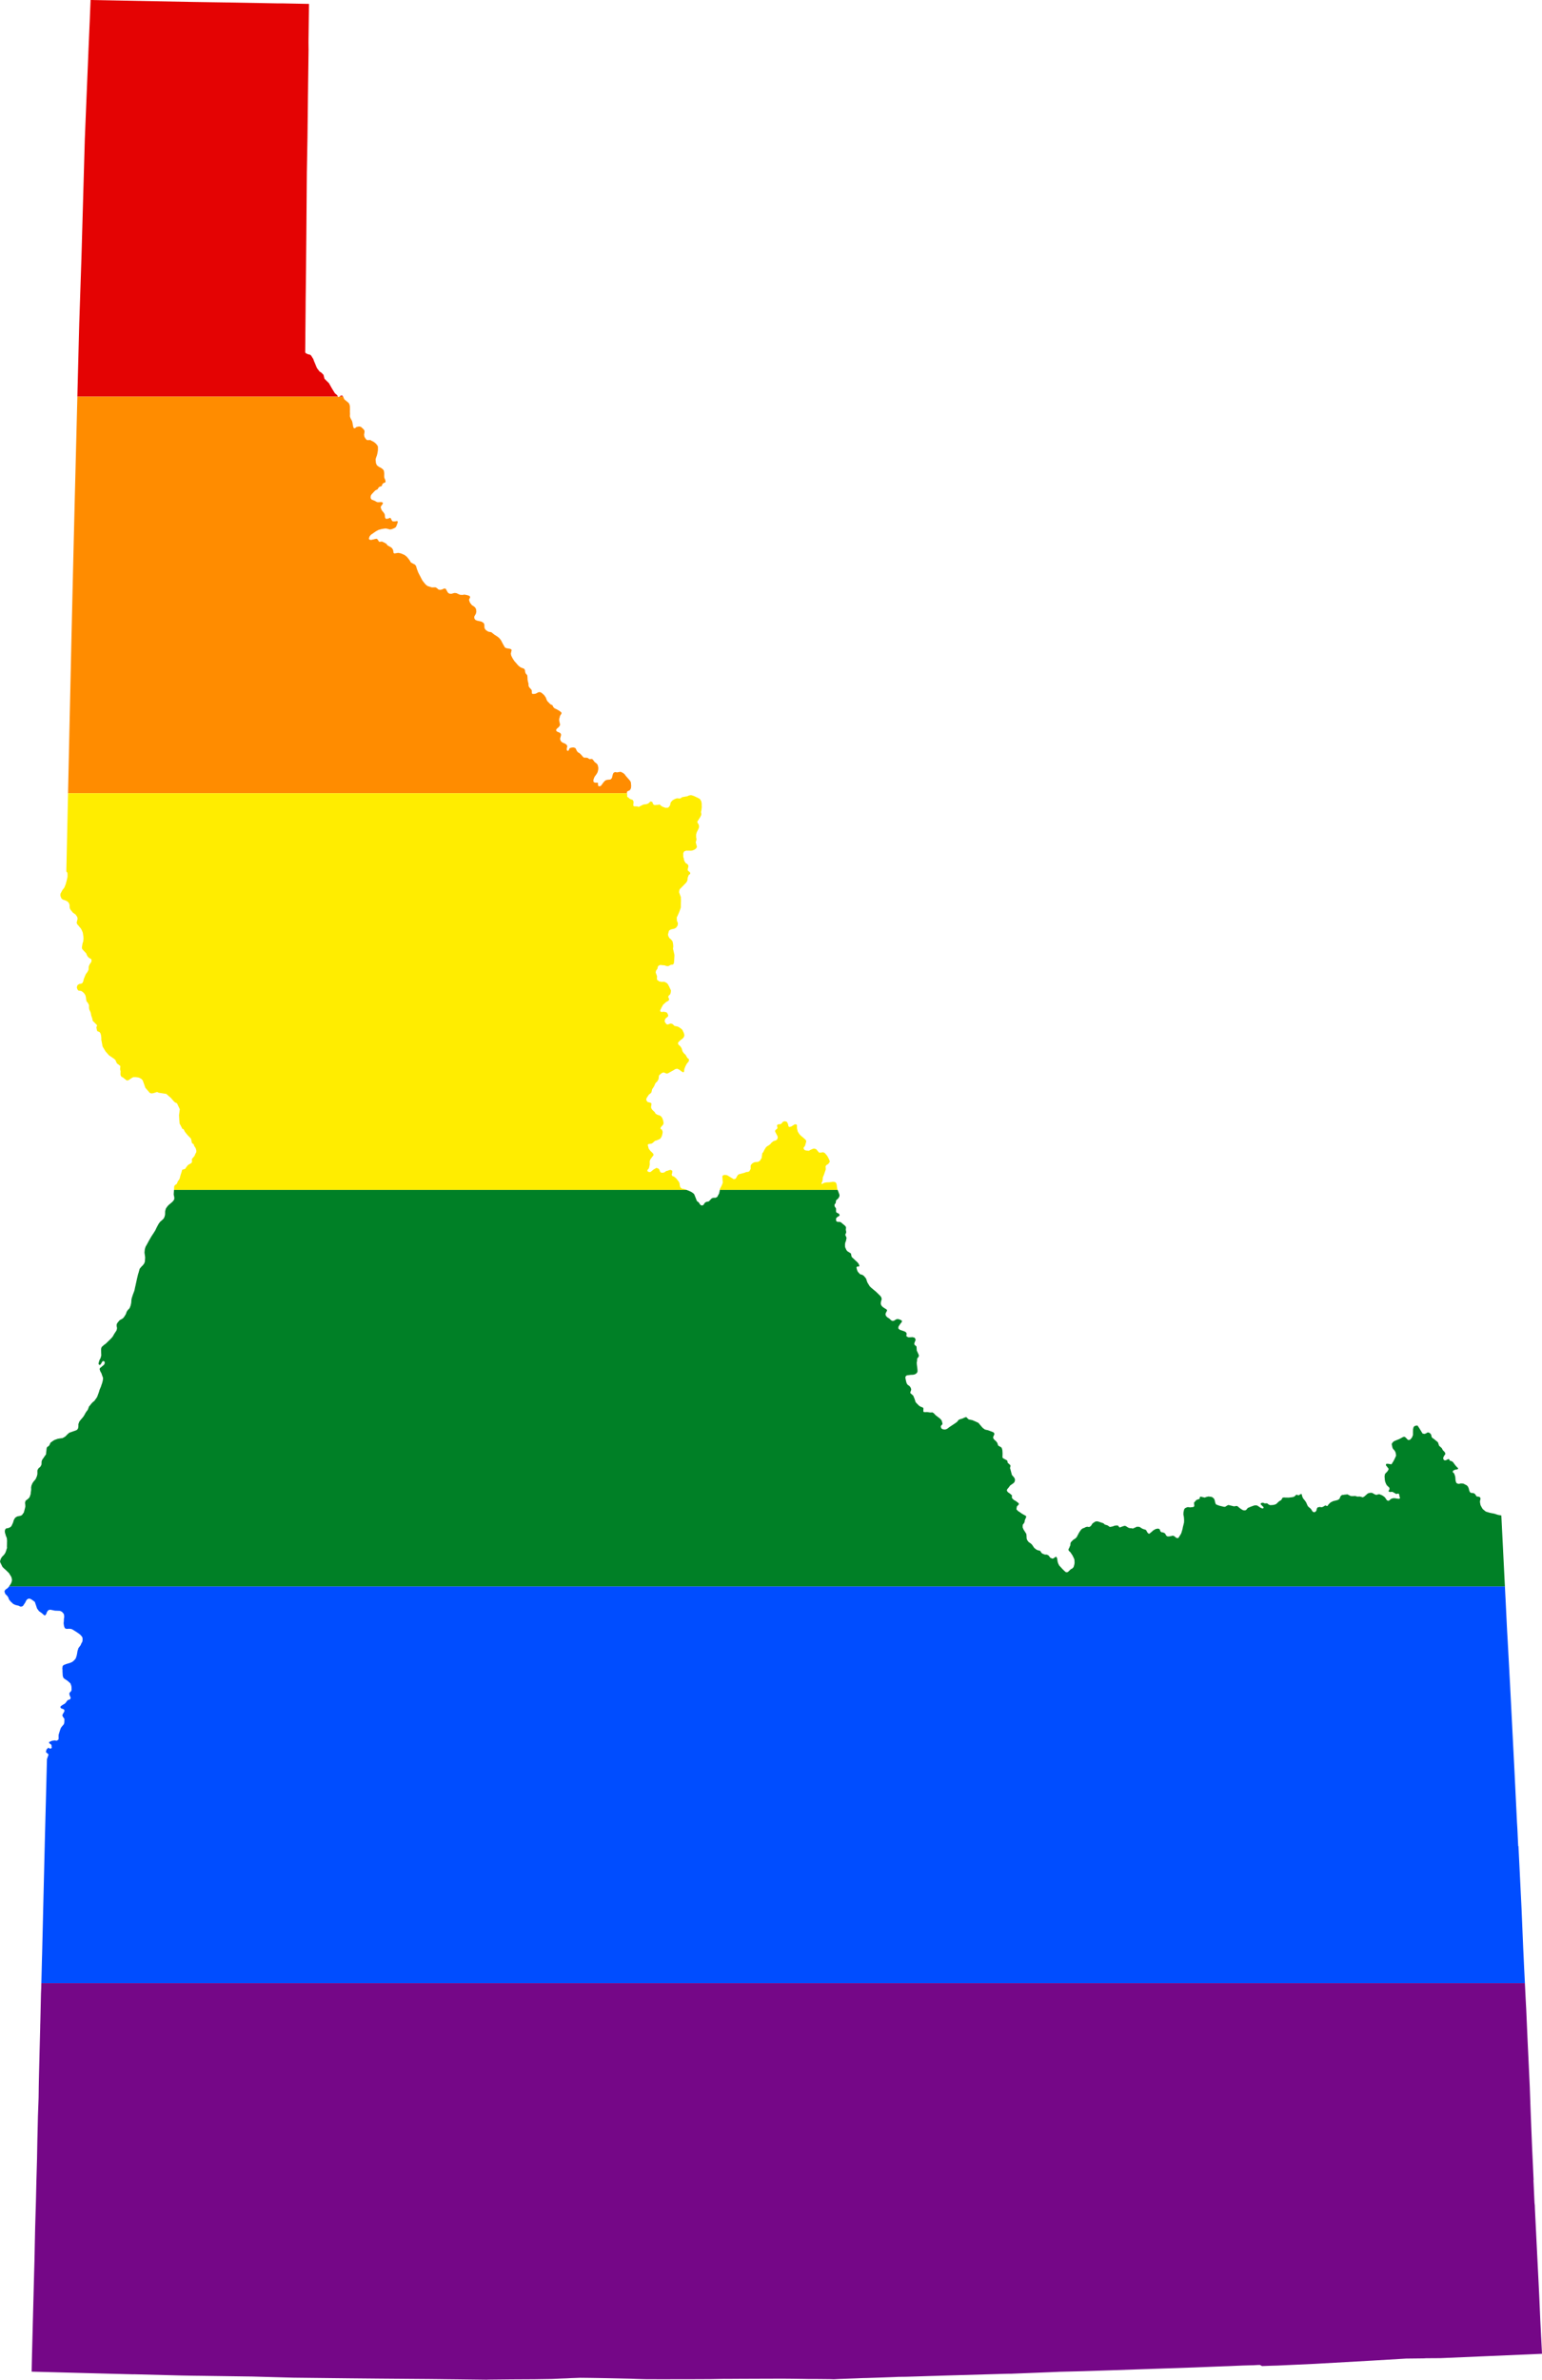 <?xml version="1.0" encoding="UTF-8" standalone="no"?>
<svg
   xmlns:dc="http://purl.org/dc/elements/1.1/"
   xmlns:cc="http://creativecommons.org/ns#"
   xmlns:rdf="http://www.w3.org/1999/02/22-rdf-syntax-ns#"
   xmlns:svg="http://www.w3.org/2000/svg"
   xmlns="http://www.w3.org/2000/svg"
   xmlns:sodipodi="http://sodipodi.sourceforge.net/DTD/sodipodi-0.dtd"
   xmlns:inkscape="http://www.inkscape.org/namespaces/inkscape"
   width="5060.688"
   height="7804.688"
   viewBox="0 0 5060.688 7804.688"
   id="svg2"
   version="1.1"
   inkscape:version="0.48.1 "
   sodipodi:docname="AJAX.svg">
  <defs
     id="defs18" />
  <sodipodi:namedview
     pagecolor="#ffffff"
     bordercolor="#666666"
     borderopacity="1"
     objecttolerance="10"
     gridtolerance="10"
     guidetolerance="10"
     inkscape:pageopacity="0"
     inkscape:pageshadow="2"
     inkscape:window-width="1280"
     inkscape:window-height="1004"
     id="namedview16"
     showgrid="false"
     fit-margin-top="0"
     fit-margin-left="0"
     fit-margin-right="0"
     fit-margin-bottom="0"
     inkscape:zoom="0.0625"
     inkscape:cx="4863.92"
     inkscape:cy="205.49537"
     inkscape:window-x="-8"
     inkscape:window-y="-8"
     inkscape:window-maximized="1"
     inkscape:current-layer="svg2" />
  <path
     style="fill:#e40303"
     d="m 297.312,0 -2.625,64.094 -4.594,106.594 -0.188,5.906 -7.312,175.719 -0.594,14.875 -3.594,88.312 -0.094,2.5 -10.625,374.188 -0.375,12.719 -7.219,215.906 -2,76.187 -4.188,163.813 855.063,0 -0.656,-1.313 -0.906,-2 -0.5,-0.812 -3.812,-3.781 -3.688,-2.719 -3.812,-6.094 -3.688,-6 -1.094,-1.688 -3.5,-6.094 -4.5,-7.906 -3.625,-6.312 -5.375,-5 -6,-6.094 -3,-3.094 -0.125,-0.594 -2.094,-8.5 -0.781,-2.906 -0.219,-0.719 -7.281,-7.281 -0.906,-0.594 -2.906,-1.719 -1.094,-0.594 -1.5,-1.594 -2.219,-2.906 -3.094,-4.188 -2.5,-3.312 -2.5,-6 -1.594,-3.688 -0.5,-1.5 -2.188,-5.125 -2.625,-6.188 -0.5,-1.188 -1.781,-5.5 -4.5,-7.219 -2.719,-4.188 -0.5,-0.812 -0.688,-0.5 -3.188,-2.094 -4.312,-0.594 -6.594,-2.719 -1.594,-1 -1.125,-1 -1.5,-1.781 0,-1.719 0.625,-71.281 0.281,-28.406 0.219,-25.094 0.094,-8.094 0.188,-32.406 0.406,-33.312 0.812,-69.281 0.781,-85.313 0.312,-32.812 1.594,-200.875 2.188,-121.719 0.406,-36.5 0.406,-31.281 0.688,-63.719 0.219,-14.406 0.406,-33.875 1.375,-103.5 -0.281,-24 1.688,-125.5 -86.406,-1.719 -16.094,0 -168.781,-3 -110,-1.688 L 297.312,0 z m 825.281,1297 -4.5,0.688 -0.594,0.406 -3,2.312 -0.688,0.406 12.375,0 -0.281,-0.719 -0.406,-0.281 -2.906,-2.812 z"
     id="rect4"
     inkscape:connector-curvature="0" />
  <path
     style="fill:#ff8c00"
     d="M 253.906,1300.813 248.5,1513.5 245.188,1643.688 241,1816 l -2.812,119.906 -3.375,144.688 -0.625,27.094 -6,271.625 -4.875,222.344 1834.5,0 -0.406,-2.344 0.688,-2.813 0.406,-0.406 1.188,-1 3.219,-1.594 1.781,-0.594 1.719,-0.719 1.906,-2.688 1.094,-1.5 1.188,-3 0.406,-1.094 0.094,-2.312 0.219,-2.781 0.094,-0.719 -0.094,-2.781 -0.219,-2.313 -0.594,-6.594 -0.594,-2 -2.219,-3.906 -1.188,-1.406 -2.188,-2.5 -6.219,-7.094 -2.5,-2.812 -2,-2.375 -3.188,-4.406 -0.406,-0.5 -3.812,-3.406 -7.781,-4.187 -1.312,-0.313 -0.688,-0.187 -3.094,0.5 -1.5,0.187 -6.812,1.188 -3.688,-0.594 -3.219,-0.406 -4.406,2.406 -0.875,1.5 -1.219,2.5 -0.188,0.594 -0.906,3.5 -0.812,2.406 -0.188,1.406 -0.094,0.5 -0.812,3.5 -0.094,0.688 -1.594,1.812 -3,3.313 -3.594,0.594 -0.719,0.094 -3.281,0.188 -0.812,0.125 -1,0.094 -3,0.406 -0.688,0.281 -3.125,1.219 -1.188,0.375 -3.812,3.906 -1,1 -1.781,2.312 -1.5,1.906 -2.094,2.875 -3.312,4.625 -0.406,0.375 -1.5,0.812 -2.5,1.313 -0.406,-0.125 -3.281,-0.281 -2,-1.812 -0.219,-2.5 -0.188,-2.781 0.5,-3 -1.594,-0.813 -1.906,-0.906 -3.094,0.5 -1.5,-0.094 -0.906,0 -2.594,-0.812 -2.219,-0.594 -1.594,-3 -0.188,-0.906 0.5,-4.688 0.094,-1 3.188,-8.094 6.406,-8.812 0.406,-0.594 0.594,-1 2.719,-4.906 1.875,-7.688 0.219,-1.906 0.281,-4.687 -1.188,-5.906 -0.688,-2.594 -0.219,-0.906 -2.5,-3.812 -1.688,-1.406 -6,-4.688 -2.594,-3.5 -1.219,-1.594 -0.688,-1 -3.594,-3.719 -0.719,0 -1.5,0.125 -2,0.094 -3.094,0.188 -1.594,0.094 -1.406,-1 -1.094,-0.688 -2.719,-1.906 -0.594,-0.281 -0.5,-0.406 -2.406,-0.219 -2.5,-0.188 -2.594,-0.187 -2,0.094 -1.688,0 -3,-2 -2.5,-2.906 -1.719,-1.906 -2.375,-2.781 -2.5,-2.406 -2.625,-2.5 -0.5,-0.406 -2.781,-1.5 -2.312,-1.312 -1.906,-2.375 -1.688,-2.22 -2.688,-5.781 -1.406,-2.813 -2.219,-1.312 -3.281,-0.875 -1.406,-0.406 -2.688,0.188 -3.625,0.406 -3.5,0.813 -0.688,0.375 -2.5,1.406 -1.188,2.812 -0.5,1.094 -0.312,1.594 -0.406,0.312 -1.094,1.406 -0.406,0.375 -2.281,0.406 -2.125,-1.5 -0.594,-2.906 0.219,-5.188 1.375,-3.687 -0.188,-2.813 -1.406,-2.906 -0.5,-0.906 -2,-1.5 -1.594,-1.375 -3.594,-1.813 -2.5,-1.094 -1.5,-0.406 -5,-3 -1,-0.906 -1.906,-2.688 -0.812,-1.219 -1.281,-4.875 -0.094,-0.625 0.875,-4.094 0.906,-3.094 1.312,-5.594 -0.219,-1.312 -0.875,-3.094 -3.312,-2.812 -4,-1.875 -1,-0.125 -4.5,-2.281 -0.812,-0.906 -0.375,-0.812 -1.125,-1.5 0.312,-2.875 2,-2.813 5.312,-4.594 0.875,-0.906 1,-0.906 3.125,-5 0.281,-2 -1.406,-6.906 -0.375,-1.5 -1,-4.188 -0.125,-5.594 0.5,-2.594 1,-2 0.5,-3.625 0.719,-1.594 0.781,-2 0.812,-1.281 0.594,-0.906 1.312,-1.812 1.281,-2.094 0,-3.594 -7.094,-5.719 -3.594,-2 -4,-2.375 -3.188,-1.5 -3,-1.406 -2,-1 -3.719,-3.594 -0.594,-1.625 -0.406,-0.781 -2.781,-4.719 -2.219,-0.594 -2.094,-0.906 -0.812,-0.375 -2.375,-2.125 -1.719,-1.688 -2.094,-2.187 -1.406,-1.5 -0.906,-0.719 -1.781,-1.906 -0.406,-0.594 -1.312,-2 -1.375,-3 -1.5,-4.281 -1,-2.625 -4.625,-6.688 -0.781,-1.187 -7.406,-6.625 -2.312,-1.594 -3.094,-1.406 -3.094,-0.281 -0.406,0.094 -2.906,0.688 -1.188,0.312 -4.094,2.5 -5.219,2.094 -1.375,0.094 -3.719,0.219 -2.5,0.094 -2.406,-0.812 -0.094,-0.875 -0.781,-4.313 0.188,-2.5 -0.5,-3.5 -0.406,-1 -1.406,-1.812 -2.688,-3 -3.594,-4.094 -2.219,-4.5 -0.188,-4.094 -0.188,-4.406 -1.312,-4.281 -0.188,-0.406 -0.719,-3.906 -0.781,-4.687 0,-4.125 -0.812,-8.594 -1.5,-2.094 -3.688,-4.187 -0.406,-0.813 -1.312,-4.187 -0.5,-5.125 -1.188,-2.5 -1.219,-2.375 -3.375,-1.719 -2.906,-1 -0.812,-0.281 -3,-1.219 -1.688,-0.688 -0.594,-0.219 -6.5,-5.094 -0.406,-0.281 -4.312,-4.813 -1.094,-1.312 -1.906,-2.281 -5.781,-6.406 -4.219,-6.5 -1.094,-1.5 -2.812,-5.5 -1.375,-2.687 -0.812,-1.406 -0.594,-2.312 -0.906,-5.406 0.688,-2.094 0.625,-3.906 0.188,-0.688 1.188,-3.406 -0.375,-1.281 -0.312,-0.906 -0.688,-0.906 -0.406,-0.687 -5.594,-1.813 -2.625,-0.406 -3.094,-0.406 -0.5,-0.094 -2,-0.281 -3.5,-1.313 -2.594,-1 -0.688,-1 -4.906,-8.5 -0.5,-0.812 -1.719,-3.094 -3.281,-6.5 -1.812,-3.406 -0.188,-0.5 -3.312,-4.281 -1.781,-2.219 -0.719,-0.688 -2.688,-2.406 -1.906,-1.688 -1.188,-0.719 -2.5,-1.688 -3.625,-2.406 -0.688,-0.5 -2.312,-1.281 -2.188,-1.625 -1.188,-0.875 -2.125,-1.719 -3.094,-2.5 -2,-1.594 -0.594,-0.406 -1.5,-0.281 -3.094,-0.625 -3,-0.5 -2.312,-0.5 -6.594,-4 -3.188,-3.188 -1.5,-2.312 -0.906,-2 -0.406,-1.688 -0.188,-1.812 -0.125,-5.094 -0.094,-2.688 -0.094,-0.812 -1.188,-3 -1.719,-2.188 -0.406,-0.5 -6.5,-3.812 -0.688,-0.094 -6.094,-1.406 -5.094,-1.094 -2.312,-0.5 -1.188,-0.5 -4.812,-2.406 -2.188,-3.5 -0.906,-2.594 0.188,-4.312 0.594,-1.375 0.625,-1 2.375,-4.219 1.812,-3.188 0.312,-2.812 0.781,-1.594 0.094,-1.187 -0.281,-3.313 0.094,-1.687 -1,-4.813 -2.406,-4 -0.281,-0.594 -2.719,-2.406 -0.594,-0.687 -6.312,-3.906 -0.594,-0.312 -5.906,-7.406 -0.688,-0.781 -1.812,-4.906 -0.594,-1.687 -0.781,-3.219 0.594,-1.688 0.5,-1.094 1.5,-3.125 0.406,-0.781 0.594,-2.219 -1.219,-2.875 -4.375,-2.219 -0.719,-0.188 -3.094,-0.906 -0.812,-0.187 -4.281,-0.906 -3.594,-0.594 -1.719,-0.219 -0.281,0.094 -3.5,0.906 -1.719,0.094 -1.781,-0.094 -3,-0.094 -3.312,-0.406 -4.5,-1.906 -2.188,-1 -2.406,-1.094 -1.5,-1 -1.719,-0.188 -4.5,-0.719 -0.875,0.219 -2.312,0.281 -1.312,0.406 -2.5,0.719 -4.5,1.281 -0.5,-0.094 -3.094,-0.187 -2.5,-0.313 -0.5,-0.094 -2.5,-1.5 -0.688,-0.406 -2.5,-2.906 -1.594,-3 -1.719,-3 -0.281,-0.594 -2.625,-4.687 -2.094,-0.406 -1.5,-0.219 -1.188,0.125 -0.906,0.094 -4.812,2.188 -1,0.719 -2.594,0.5 -3.906,0.781 -3.594,-0.594 -1.906,-0.406 -1.781,-1.5 -2.594,-2.406 -0.719,-0.594 -1.406,-0.906 -2.594,-1.5 -1.094,-0.375 -1.406,0.094 -4.094,0 -1,0.094 -4,0 -1.094,0.094 -1.906,-0.594 -3.188,-1.094 -4.125,-1.312 -3.875,-1.188 -0.812,-0.312 -5.094,-3.594 -4,-4.312 -4.312,-5.375 -3,-3.813 -1.281,-2 -2.906,-5.406 -0.719,-1.406 -4.281,-8.375 -0.719,-1.125 -5,-10 -0.5,-1.5 -3,-7.781 -0.688,-2.094 -2.594,-8.5 -0.312,-1.125 -4,-4.375 -1.281,-0.719 -3.625,-1.594 -2.594,-1.5 -2.5,-1.5 -0.594,-0.187 -2.188,-1.125 -1.406,-2.594 -2.094,-3.594 -3,-4.187 -0.625,-0.906 -2.094,-2.5 -4.906,-5.812 -1.5,-0.906 -4.188,-3.375 -1,-0.719 -3.5,-1.5 -3.094,-1.281 -2.219,-1.125 -2.281,-0.875 -2.812,-0.719 -6.5,-1.281 -9.094,1.375 -2.5,0.406 -0.812,0.219 -0.594,-0.313 -2.5,-1.312 -0.281,-1.688 -0.219,-1.406 -0.188,-1.5 -0.594,-4.188 -2.406,-5.094 -3.5,-3.906 -4,-2.312 -3.094,-1.688 -5.125,-3 -0.688,-0.406 -0.812,-1.094 -1.281,-2 -1.719,-2.094 -5.781,-3.313 -2.219,-1.187 -2.875,-1.125 -3.5,-1.688 -3.5,0.594 -0.5,0.094 -3.625,0.312 -0.781,0.094 -1.406,-1 -1.812,-2.906 -1.281,-2.188 -3.5,-4.094 -2.719,0.406 -1.375,0.187 -2.219,0.313 -1.281,0.281 -3.625,1.094 -3.5,0.719 -4.094,0.906 -1.406,-0.125 -1.5,-0.094 -2.5,-0.906 -0.5,-0.281 -1.594,-2.5 2,-7 2.5,-3.312 1.5,-2 4,-3 4.219,-2.781 5.375,-3.906 1.5,-0.906 2.125,-1.5 7,-3.812 1.094,-0.594 10.5,-2.906 9.594,-1.594 0.5,0 5.5,-0.094 1.5,0.406 3.594,0.906 6.594,1.781 3,-0.5 2.625,-0.406 1.875,-0.688 5,-2 4.5,-2.312 0.5,-0.281 1.5,-1.594 1.719,-2.313 0.594,-1.406 0.812,-2.188 3.375,-9 0.125,-0.719 -0.406,-3.094 -1.094,-1.188 -3.5,0.5 -4.5,0.688 -3.125,0 -2.5,-0.094 -0.875,-0.094 -1,-0.312 -1.5,-1.406 -0.5,-0.5 -2.219,-4.375 -2,-3.625 -1.406,-1.5 -0.594,0.219 -3.5,1.5 -4.5,1.281 -1.5,0.5 -0.594,-0.094 -1.906,0 -1.688,-0.188 -1.906,-2.312 -0.406,-0.5 -0.5,-2.5 -0.406,-4 -0.188,-2.5 -0.094,-1 -1.5,-4.188 -1.219,-1.5 -1.375,-2.094 -0.906,-1.313 -1.5,-1.406 -2.5,-3.281 -1.406,-1.906 -0.688,-2 -1.812,-4.5 -0.5,-1.219 0.406,-4 0.281,-0.875 2.906,-3.406 2,-3.094 1.594,-2.406 -0.594,-2.719 -3.5,-2 -4.094,0 -5.594,0.5 -0.406,0 -1.688,-0.094 -3.406,-0.281 -4.312,-2.406 -1.781,-1 -1.812,-0.906 -5.094,-2.094 -3.594,-1.406 -1.5,-0.594 -2.812,-4.5 -0.188,-3.906 0,-0.687 1.094,-4.625 0.281,-0.375 1.5,-2.406 0.719,-1 3.906,-4.219 5.375,-5.781 0.625,-0.719 2.281,-1.781 2.219,-1.406 0.594,-0.312 3.094,-1.094 1.594,-1.594 2.094,-3.594 1.125,-1.719 2.375,-1.781 0.625,-0.406 1.781,-0.5 2.5,-0.906 2.812,-1.094 0.188,-0.687 0.906,-2.625 0.906,-2.781 2.406,-2.5 2.5,-1.406 1.094,-0.594 1.781,-0.594 2.312,-1.125 0.312,-3.281 -0.906,-3.594 -0.405,-2.219 -0.906,-1.281 -0.688,-1.813 -0.812,-1.687 -0.406,-1.625 -0.375,-3.375 0,-2.625 0.094,-2.594 0,-6.094 -0.594,-4.094 -0.406,-2.812 -0.219,-1 -3,-4.281 -6.094,-4.625 -6.781,-3.375 -2.719,-2 -4.281,-3.406 -2.219,-5 -0.906,-2.312 -0.688,-7.406 -0.312,-2.5 0,-1.875 0.5,-2.5 1.125,-3.813 2.094,-5.406 0.281,-0.781 1.5,-5.813 0.406,-1.906 1,-5.5 0.594,-4.188 0.125,-1.906 0,-8.812 -1,-4.094 -2.5,-3.094 -3.125,-4 -7.375,-5.812 -0.719,-0.5 -7.094,-3.375 -1.188,-0.906 -1.312,-1.094 -0.594,0 -2.5,0.094 -2.406,0.094 -1.594,0 -3,0.094 -0.5,0 -3.094,-1.781 -2.719,-3.313 -2.594,-4.094 -0.312,-0.406 -1.188,-3.5 -0.5,-5.094 -0.094,-1.406 0.781,-2.094 0.406,-4.094 0.312,-4.219 -1.719,-3.5 -1,-1.594 -9.094,-8.406 -5.094,-1.188 -1.5,0 -4.906,0.906 -3.188,0.687 -3.094,2.688 -0.5,0.219 -3.125,1.5 -3,-1.812 -0.688,-2.594 -0.688,-2 -1,-5.594 -0.719,-4 -0.406,-2.719 -1.281,-4.875 -0.219,-0.719 -3.375,-6 -0.406,-0.594 -1.906,-4.312 -1.188,-4.594 0.281,-8 -0.281,-8.688 0.188,-3.219 -0.094,-7.188 0,-4.5 -0.094,-0.594 -1.312,-6.094 -2.594,-5 -7.5,-6.313 -3.219,-2.687 -4,-3.313 -1.781,-4.406 -1.219,-2.906 -0.5,-1.375 -12.375,0 -0.812,0.5 -1.406,0.781 -1.906,0.219 -0.719,-1.5 -855.063,0 z"
     id="rect6"
     inkscape:connector-curvature="0" />
  <path
     style="fill:#ffed00"
     d="M 223.312,2601.656 220.5,2730.594 217.688,2858.313 221,2862 l 0.594,4.094 0,9.719 -3,13.187 -3,11 -4.188,10.406 L 209,2914 l -3.594,4.188 -4,7.5 -2.906,5.406 -0.406,6.094 2.312,6.906 2.594,4.094 4,2.5 7.406,2.312 4.906,2.313 3.5,2.5 3.688,4.594 1.906,6.094 0,6.094 1,5.094 2.406,4.5 L 236,2989 l 2.5,3.406 5.688,4.281 3.5,2.312 2.719,3.688 2.906,4.406 1.188,4.5 -0.188,3.5 -1.125,4.219 -1.188,4.5 -0.094,1.187 -0.094,2.688 0.188,0.625 2.594,4.5 2.5,2.375 3.594,4.625 1.219,1.375 3.188,3.625 0.719,1.187 2.094,3.688 0.5,1.312 2.5,5.594 0.906,3.094 1.688,10.312 0.094,0.688 0.5,7.406 -0.094,0.719 -0.688,7.375 -0.625,3.125 -1.594,3.781 -0.781,4.719 -1.5,9 0,1.094 0.375,2.5 0.906,2.594 5.094,5.594 4.625,4.812 3,3.281 3,7.219 2.688,3.906 0.406,0.594 4.594,4.094 2.188,0.688 2.406,1.625 2.094,2 0.125,3.281 -0.5,4 -0.125,0.719 -1.688,2.281 -0.688,1 -3.312,5.094 -0.906,2 -0.594,1.219 -1.594,5.094 0,0.906 0.094,2.688 -0.406,5.5 -0.188,0.5 -1.406,2.594 -1.812,3.812 -0.375,0.5 -3.312,4.406 -2.094,3 -3.5,8.188 -3.219,8.312 -0.281,0.906 -0.812,4.594 -0.406,1.406 -3.281,5.781 -0.719,0.5 -1.5,0.5 -1,0.312 -2,0.406 -0.594,0.187 -4.094,0.688 -3.094,1.906 -2.219,1.812 -0.281,0.281 -1.094,2.719 -0.219,0.594 -1,4.188 0.812,2.406 0.281,1.094 1.406,3.219 0.5,1.094 0.406,0.594 1.312,0.906 1.281,1.094 5.594,0.594 2.125,0.219 1.375,0.594 3.312,2.094 1.094,0.906 3.719,3.313 1.375,1.781 2.625,3.812 0.281,0.688 0.812,1.719 0.5,1.5 0.781,3.594 0.5,2.5 0.312,4 0.094,1 1.5,6.594 2.812,3.313 1.688,2 0.406,0.875 1.5,3.125 1.688,3.375 -0.094,4.312 0.094,2.5 -0.094,0.813 0.719,5.594 1.188,3.281 0.312,0.812 1.594,2.813 0.281,0.781 1.312,3.094 1.188,5.219 0.719,4.594 1.781,5 1.312,3.906 0.312,0.781 1.594,7.812 14.406,14.5 -2.5,6.813 1.5,8 1.594,4.781 4.781,1.594 2.812,1.406 2.688,3.906 1.812,6 1.094,8.813 -0.094,6.281 2.406,12.312 1.781,9.781 9.625,16 11.5,13.125 15.5,10.375 5.5,4.719 2.375,5.906 3,5.781 5.219,3.5 5.688,4.812 -0.906,10.094 1.719,7.313 -0.406,5.781 0.188,6.406 3,5.688 5.312,2.219 3.5,3.188 4.094,3 3.906,3.406 5.688,-0.406 10.812,-7.406 5.312,-2.875 7,-0.125 4.594,0.406 7.281,1.219 7.906,4.187 4.219,4.688 3.875,10.406 4.906,14 14.594,16.906 5.125,1.594 6.281,-0.781 12.719,-4 5,2.5 10.281,1.594 14.906,2.281 6.688,6.125 8.125,7 9.5,10.875 3.594,3.5 7.094,3.406 9.094,19.312 -2.5,18.906 0.219,6 0.781,12.187 0.906,10 3.5,6.313 5.594,11 4.094,1.187 3.812,7.906 8.5,10.781 11.312,11.625 0.375,0.687 1.625,5.688 0.594,4.312 1.094,3.813 2.094,2.5 2.5,0.875 1.219,1.625 0.281,0.594 1,4 3,4.5 0.719,1 1.094,1.688 1,3 1.188,4.219 0.219,0.594 0,5.594 -0.219,0.5 -2.906,5.406 -2.688,6.406 -0.312,0.375 -3.5,4.406 -0.875,1.094 -1.719,1.625 -1.594,2.094 -0.188,0.781 -0.625,2.5 0.312,2.906 0.406,3 -0.594,1.312 -0.312,0.906 -0.906,2.094 -0.594,0.5 -2,1.281 -3,1.812 -2.5,1.188 -1.188,0.812 -2.312,1.5 -2.406,2.813 -0.906,1 -1,1.594 -2.375,3.094 -0.312,0.406 -2,3.281 -1.312,0.625 -0.875,0.281 -2.719,1 -1.781,0.219 -0.812,0.094 -1.312,0.5 -1.688,1.781 -0.188,0.625 -0.312,1.594 -0.812,3.281 -0.688,2.125 -0.188,0.5 -1.312,4 -1.312,3.781 -1.875,7.094 -0.125,0.625 -1.375,5.187 -2.406,3.5 -2.906,3.813 -0.406,1 -1.406,3.281 -1.5,3.719 -0.781,1.094 -4.906,3.406 -0.5,0.5 -1.406,1.687 -0.5,0.813 -0.594,1.594 -0.406,1.406 -0.094,5 -0.094,1.094 -0.312,3.5 -0.031,0.594 1682.25,0 -2.5,-1.094 -4.125,-1.406 -1,-0.406 -2.594,-0.594 -3,-0.094 -1.094,-0.094 -3.688,-2.5 -2.812,-2.906 -1.594,-6 -0.094,-0.594 -0.312,-3.406 -0.188,-1.219 -0.906,-3.375 -2.312,-4 -0.781,-1.219 -2.219,-2.406 -2.5,-3.5 -1.594,-2 -1.906,-1.875 -2.281,-2 -0.906,-0.719 -2.812,-2 -1.594,-1 -1.5,-0.125 -0.594,-0.312 -2.094,-0.781 -1.219,-3 -0.688,-1.781 1.406,-3.812 0.375,-3.5 0.5,-4.625 -1.688,-1.281 -0.406,-0.281 -2.594,-1.312 -1.906,-0.625 -1.188,0.312 -3.5,1.125 -0.406,0.094 -4.5,1.625 -4.094,0.875 -0.719,0.219 -1.688,1.781 -1.688,0.906 -2.812,1.719 -1.188,0.281 -3.406,0.719 -4.5,-0.219 -3.594,-2.5 -1.812,-4.906 -2,-4.094 -2.188,-1.781 -1.406,-0.906 -5.094,-1.5 -0.5,-0.125 -3,2.094 -5.812,3.219 -0.688,0.562 -2.406,1.938 -3.906,3.281 -3.5,2.5 -0.406,0.281 -3.906,0 -3.188,-1.688 -2.594,-1.812 0.781,-3.781 0.406,-0.781 2.094,-1.719 2.406,-4.094 1.219,-5.5 0.094,-0.625 1.094,-4.281 -0.188,-11.781 2.094,-5.625 3.094,-4.188 1,-1.312 2.406,-3.312 1.688,-2.062 1.5,-1.938 0.812,-1 -0.5,-2.875 -0.312,-1.688 -0.406,-0.438 -2,-2.062 -1.375,-1.625 -1.719,-1.5 -3.688,-3.594 -0.594,-0.594 -2.125,-2.688 -3,-4.312 -0.5,-1.125 -2.594,-10.188 -0.281,-1.188 1.594,-1.906 0.594,-0.5 2.188,-0.5 2.312,-0.281 1.688,-0.219 3.906,-0.594 1.594,-1 1.906,-0.906 0.719,-0.5 1.875,-1.906 1.125,-1 1.781,-1.594 3.406,-2.719 3.812,-0.781 4,-1.594 4.188,-1.812 1.312,-0.594 2.688,-1.5 2.906,-3.906 1,-1.312 2.188,-5.281 1.5,-6.281 0.594,-4.625 0.219,-1.188 -2.594,-7.625 -4.312,-2 -0.406,-1.5 1.094,-4.062 3.406,-3.812 2.5,-2.688 0.812,-0.812 1.906,-3.906 0.5,-1.094 -0.812,-7.406 -1.312,-4.594 -2.5,-6.406 -0.281,-0.594 -1.094,-1.625 -3.812,-4.062 -3.906,-2 -1.188,-0.625 -2.312,-0.312 -3.5,-1.188 -3.688,-2.375 -1.719,-0.719 -0.281,-0.594 -1.719,-3.188 -0.594,-1.219 -2.188,-2.094 -2.812,-2.688 -1.5,-1.5 -0.781,-0.5 -2.812,-3.812 -0.312,-0.406 -1.594,-3.406 -0.406,-2.812 0.625,-3.875 0.875,-7.125 -1.375,-1.781 -0.719,-0.594 -0.781,-0.625 -2.625,-0.562 -1.875,-0.625 -2.125,-0.5 -3.688,-1 -1.688,-2.594 -2.125,-3.281 -0.375,-2.219 0.375,-1.5 1.219,-3.594 0.906,-1.312 5.188,-7.812 1.5,-2.062 2.906,-2 1.281,-0.938 3.625,-3.875 2.188,-9.125 0.312,-1.375 3.281,-4.812 3.312,-5.312 2.094,-4.875 1,-2.5 1.312,-2.125 0.688,-1.281 1.594,-1.406 1.719,-1.594 1.094,-1 0.906,-1 3.781,-6.781 0.406,-2.625 1.188,-9.375 0.906,-1.219 1.5,-1.281 2,-1.938 1.719,-1.281 2.875,-2.406 3.125,-1.375 2.5,-0.719 0.594,0.125 0.781,-0.125 1,0.406 2.125,0.875 3.188,1.312 3.094,1.188 0.812,-0.094 2.188,-0.5 2.406,-1.094 0.594,-0.312 2.5,-1.375 1,-0.625 6.406,-3.594 5.188,-2.781 2.812,-1.781 4.312,-2.594 3.094,-0.812 3.406,-0.5 4.688,2.312 3,1.5 3.188,2.688 2.406,2 3.094,1.719 3.219,1.687 0.594,-0.187 2,-2.406 0.312,-0.719 0.094,-3.594 0.906,-5.094 1.375,-3.094 1.625,-4.406 2.594,-4.906 1.781,-3.406 0.406,-0.5 2.594,-3.281 2.906,-3.5 1.5,-3.094 -0.188,-2.5 -0.219,-3 -2.781,-2 -1.719,-1.219 -2.781,-4.5 -4,-7 -3,-2.188 -1.094,-0.906 -2,-2.812 -2.125,-2.5 -0.688,-1.375 -1,-2.125 -1.094,-4 -1.5,-5 -1.594,-2.375 -2.812,-3.906 -3.5,-3.219 -3,-2.875 -0.688,-3.813 -0.125,-1.906 5.312,-5.688 4,-3.5 6.688,-5 2.5,-3.312 1,-1.688 0.625,-1.312 0.781,-4.594 -1.281,-4.5 -0.719,-2.594 -4.594,-9.719 -2,-2.094 -4.812,-3.688 -2,-1.5 -2.188,-1.5 -4.094,-1.906 -3,-0.812 -2.812,-0.5 -1.406,-0.281 -3.375,-0.594 -4.312,-4.125 -1.188,-1.094 -0.719,-0.5 -2.594,-1.5 -0.406,-0.281 -1.5,0.094 -2.094,-0.594 -3.406,1.187 -2.094,0.688 -1.5,0.719 -1.5,0.406 -2.094,0.187 -0.406,0.094 -1.5,-0.781 -1.188,-0.5 -1.625,-1.719 -3.688,-5.5 -0.312,-0.781 -0.188,-1.5 0.094,-0.906 0.312,-2.219 0.094,-0.688 1,-2.906 2.406,-3.188 1.781,-1.406 0.5,-0.406 4.312,-3.5 0.906,-2.094 -0.094,-2.812 -0.5,-1.281 -1.625,-3.812 -1.094,-1.594 -0.281,-0.406 -2.406,-2.188 -8.906,-1.719 -5.188,0.906 -0.906,-0.094 -1.219,-0.187 -2.094,-0.625 -1.406,-1.375 -0.375,-3.625 0.281,-0.594 1.719,-3 1.094,-2.906 2.094,-3.781 3.906,-7 0.906,-1.219 1.875,-1.594 2.906,-2.594 3.312,-3 0.594,-0.5 1.312,-1.094 5,-2.5 0.5,-0.219 2,-1.781 1,-1.094 0.688,-2.5 -0.406,-1.813 -0.281,-1.5 -2.406,-4.687 1.781,-4.406 2.125,-1.812 2,-1.688 0.281,-0.406 1.312,-3 1,-3.312 0.188,-1.875 0.312,-2.813 0,-2.687 -4.219,-8.625 -1.875,-4.375 -1.906,-2.813 -1.094,-3 -1.219,-1.406 -2.594,-3.094 -3.688,-2.094 -3.812,-2.094 -4.406,-0.5 -4.594,0.5 -4.594,-0.719 -3.219,-0.5 -1,-0.094 -3,-2.687 -3.5,-1.719 -0.188,-0.906 -1,-3.281 0.312,-6.219 0.094,-2.375 -2.312,-6.313 -2.188,-5.906 0.188,-1.188 1.219,-5.406 1.594,-2.094 1.281,-1.812 0.812,-1 0.594,-1 0.5,-2.5 0.719,-2.906 0.594,-2.594 2.5,-2 2,-1.094 1.094,-0.594 1.406,-0.406 0.906,-0.312 3.094,0.406 3.5,0.406 0.5,0 5.094,0.406 2.094,0.188 2,0.812 3.219,1.281 0.875,0.219 2.719,0.094 3.094,0.313 1.406,-1.125 3.5,-1.594 2.5,-1.5 0.406,-0.281 3,-0.313 3.094,-0.406 2.594,-1.406 1.594,-2.781 0.5,-4.219 0,-0.688 0.5,-3.406 0.5,-10.188 0.312,-5.719 0.094,-1.375 -0.312,-3.719 -0.781,-2.781 -0.594,-2.813 -1.125,-4.906 -0.094,-0.594 -1.688,-6.187 -0.094,-1.813 0.781,-6.5 -0.094,-2.687 -0.688,-7.219 -0.625,-2.5 -0.188,-1.5 -0.812,-3 -0.188,-0.688 -2,-2.594 -2.812,-3.406 -0.281,-0.312 -2.219,-1.781 -2.688,-2.125 -3.594,-6.594 -0.719,-3.188 -0.281,-2.312 2.406,-9.281 0.375,-1.719 0.312,-0.781 1.094,-1.219 2.312,-1.594 1.906,-1.094 0.781,-0.406 2.219,-0.687 5,-1.125 2.281,-0.5 1.812,-0.375 5.188,-2.625 1.094,-1 2.812,-3.875 1.594,-2.313 0.812,-3.187 0.406,-5.5 -1.5,-3.5 -1.625,-3.719 -0.094,-1.188 -0.5,-10 3.5,-7.094 3.906,-9 1.594,-3.813 3.406,-9.687 1,-3 0,-8.719 0.406,-13.688 -0.219,-7.312 -0.188,-4.906 -2.094,-5.188 -2,-5.687 -1.312,-3.625 -0.094,-1.375 -0.094,-1.313 1.406,-7 1,-1.5 0.688,-0.687 8.188,-8.313 7.219,-7.406 2.281,-2.406 0.5,-0.375 1.406,-1.5 1.219,-1.406 0.375,-0.812 2.406,-4.188 0.312,-0.906 0.594,-4.094 0.406,-3 0,-2.094 0.406,-0.813 2.188,-5.812 0.406,-1.188 0.688,-1.094 1.906,-1.5 1.5,-1.219 0.688,-0.781 1,-2.406 -1.094,-2.312 -0.594,-1 -0.406,-0.594 -1,-1 -2.094,-1.5 -2.406,-1.688 -0.406,-1.594 -0.688,-2.5 1.094,-4.719 0.594,-2.688 0.812,-3.812 -0.312,-1.781 -0.5,-0.906 -0.875,-1.812 -1.5,-1.781 -1.406,-1.219 -2.906,-1.594 -1.688,-1 -3.5,-5.594 -0.406,-0.906 -1.312,-3.406 -0.188,-0.5 -0.594,-4.5 -1.719,-5 -0.094,-5.094 0,-7.594 3,-5.594 6.188,-2.313 0.906,-0.312 3.094,0.312 2.406,-0.094 4.406,0 1.812,0.094 4.094,0 5.094,-1 1.812,-0.906 2.688,-0.781 5.406,-3.625 1.906,-2.188 0.5,-0.5 1.594,-3.906 -1.094,-3.906 -0.812,-2.875 -0.188,-0.906 -1.625,-5.906 -0.281,-0.906 1.688,-5.594 0.906,-4.812 -0.594,-2.781 -0.219,-1 -0.5,-2.219 0,-9.094 2.406,-8.281 2.094,-4 1.719,-3.406 1.594,-3.312 1.594,-4.906 0.312,-3.594 -1.094,-4.094 -0.5,-1.687 -0.812,-1.813 -0.406,-0.5 -1.781,-2.406 -1.125,-2.5 0.219,-2.406 1.281,-2 1.406,-2.094 0.719,-0.906 0.781,-0.688 0.094,-0.594 0.625,-1.812 2,-2.281 0.375,-0.406 1.719,-3.406 0.906,-1.312 1.188,-2.5 1.5,-3.5 0,-1.094 0.188,-2.188 -0.188,-1.812 -0.406,-1.281 -0.281,-1.813 -0.125,-1.687 1.125,-4.906 0.188,-0.812 1.094,-8.906 0.094,-0.781 -0.188,-3.312 0,-3.594 -0.094,-5.312 -0.812,-4.781 -0.188,-0.719 -1,-3.188 -4,-6.094 -0.406,-0.5 -2.594,-1.312 -4.094,-2.188 -1.125,-0.5 -0.781,-0.406 -4.812,-2.187 -2.906,-1.5 -1.781,-0.813 -5.594,-1.906 -0.719,-0.281 -2,-0.625 -4,-0.281 -5.5,1.281 -3.094,1.312 -1,0.906 -5.906,0.906 -3.281,0.594 -2.719,0.594 -4.781,0.688 -1.125,0.625 -2.594,1.5 -2.688,2.187 -5.312,0.406 -4.094,-0.812 -5,0.812 -6.5,2.781 -5.094,3.125 -1.094,1.187 -2.406,2.594 -2.5,2.906 -1,4.313 -1.312,5.281 -0.094,0.594 -4.094,5.219 -2.5,2.094 -0.594,0.188 -4,-0.188 -3.625,0.406 -0.375,0 -3.125,-1.406 -3.875,-1.406 -2.312,-0.688 -4.594,-3.219 -1.406,-0.781 -3.5,-3.5 -0.812,0 -3.781,1 -0.719,0.281 -0.781,0 -2,0.125 -2.812,0.094 -2.781,0.406 -3,0 -1.812,-0.719 -1.812,-1.094 -2.094,-3.5 -0.688,-2 -1.312,-3.094 -4.781,-1.312 -0.812,-0.188 -3.594,3.406 -2.906,2.687 -0.594,0.406 -2.406,1 -1.594,0.781 -1.406,0.312 -2.594,0.688 -5.906,0.625 -3.688,1 -4.219,2.094 -3,1.594 -3.594,1.688 -0.812,0.719 -0.5,0.188 -0.594,0.312 -1.5,0.188 -0.594,0.094 -2,-0.688 -1.906,-0.687 -5.688,-0.125 -1.312,-0.094 -0.688,0 -2.406,-0.094 -0.688,0 -1.906,-1.812 -0.5,-1.281 1.094,-11.812 -2.812,-6.094 -7.375,-2.5 -4.406,-2.594 -0.094,-0.719 -3.125,-2.375 -1.188,-0.719 -1.688,-1.188 -0.406,-1.5 0,-6.5 -0.5,-3.094 -0.094,-0.656 -1834.5,0 z m 2351.188,1075.75 -5.812,2.188 -2.875,4.406 -0.719,0.313 -1.688,1.594 -1.812,0.906 -2.906,0.281 -2.094,0.219 -1,0 -2.5,0.5 -0.906,0.375 -1.188,1.219 -1,2.594 0.312,2.094 0.875,1.812 0.125,0.688 0.188,2.594 -0.406,1.906 -2.188,1.812 -2.812,2.281 -1.594,1.906 -0.688,0.906 0.281,3.813 2,3.687 2.594,5 1.125,2.094 1,1.906 1.375,3.594 0.312,0.594 -0.5,4.219 -0.688,2.188 -0.625,1.094 -1.594,2.219 -3.594,2 -0.688,0.188 -0.812,0.219 -5.5,1.781 -6.312,4.906 -0.5,0.594 -4.875,5.719 -1.406,0.594 -4.406,3.281 -2,0.812 -0.906,0.688 -4.094,3.312 -0.594,1 -3.312,5.313 -1.094,1.781 -0.5,1 -2.188,4.312 -1.5,3.094 -0.5,0.5 -2.5,2.594 -1.406,9.812 -0.094,0.906 -0.625,5.094 -2.875,4.406 -1.719,3.281 -0.781,0.719 -3.812,3 -3.094,1.281 -0.5,0.094 -4,0.312 -5,0.313 -1.094,0.375 -1.312,0.406 -1.094,0.5 -2.719,1.219 -0.688,0.5 -2.906,2.187 -1,1.188 -2.281,2.5 -1.219,3.5 0,1 -0.094,3.125 0.094,1.875 0.094,3.719 -1.875,3.5 -2.312,4.188 -4,2.312 -3.5,0.094 -1.406,0.313 -1.281,0.281 -0.812,0.219 -2.5,0.875 -2.5,1.125 -2.094,0.594 -1,0.281 -3.5,0.719 -2.906,1 -1.188,0.281 -4,0.906 -0.906,0.406 -2.219,0.5 -3.688,2.094 -2.312,3.406 -1,1.594 -1.5,2.906 -0.781,1.406 -1.5,2.781 -2.5,1.125 -4.312,1.094 -2.188,-1.406 -6.406,-3.812 -13.094,-7.781 -6.406,-1.094 -4.5,0.5 -0.812,0.281 -2.281,1.219 -0.406,0.594 -1.188,1.906 -0.125,1 0.312,4 0.312,5.281 0.188,3.812 0.594,4.781 -0.406,3.812 -0.281,0.594 -1.094,2.5 -0.219,0.594 -1.5,3.719 -1.781,3.5 -2.219,4.281 -1.594,2.812 -0.906,4 386.844,0 -1.031,-3.5 -0.406,-1.094 -0.406,-3.906 -0.594,-4.5 -0.688,-4.5 -0.125,-0.594 -1.188,-3.219 -1.406,-2.781 -3.781,-1.812 -0.406,-0.094 -2.719,-0.406 -3,-0.094 -0.875,0 -4,0.688 -6.625,0.812 -1.594,0 -7.688,0.406 -0.812,0.094 -5.281,0.906 -4.312,1.594 -3.906,2.813 -2.406,-1.813 0.812,-2 0.5,-1.187 2.188,-5.125 0.812,-6.375 0.594,-5.719 2.594,-6.094 0.312,-0.594 2.094,-6 0.5,-1.5 0.406,-1.094 3.5,-10.219 0,-2.281 -0.5,-8.313 0.906,-1.312 1.281,-1.875 0.719,-0.906 1.781,-1.094 1.812,-1 0.688,-0.406 1.625,-1 2.281,-3.406 1.719,-1.906 0.781,-1.594 0.094,-2 -1.281,-3.406 -1.406,-3.594 -2,-3.906 -2.688,-5.188 -0.906,-1.219 -1.219,-1.688 -2.5,-3.187 -3.375,-3.719 -1.719,-1.781 -2.094,-0.719 -3.5,-1.188 -2.5,0.594 -3.094,0.594 -0.406,0 -6.188,0.312 -3,-3.594 -0.719,-0.813 -6,-7.187 -6,-1.813 -0.594,0 -1.094,0.094 -0.5,0.094 -0.5,0 -1.406,0.406 -2.594,0.812 -3.406,1.688 -2.688,1.094 -1.312,0.812 -3.688,2.094 -3.312,-0.188 -2.094,-0.219 -1.219,0 -1.875,-0.188 -3.125,-1 -2.688,-0.906 -1.906,-2.594 -0.406,-0.687 -1,-2.719 0.5,-1.906 0.219,-0.688 1.094,-1.312 1.094,-1.188 1.406,-1.594 0.688,-1.906 1.219,-3.687 1.688,-6.313 0.719,-2.594 0.188,-2.812 -1.594,-2.406 -1.094,-1.594 -1.312,-1.188 -3.594,-3.219 -1.406,-1.281 -1.812,-1.719 -1.5,-1 -1.5,-1.5 -1.375,-0.875 -2.219,-2 -1.5,-1.406 -1.594,-1.594 -1.094,-1.313 -1.406,-1.812 -1.812,-2.594 -2.688,-4.594 -0.5,-0.906 -1.094,-4.594 -0.719,-3 -0.375,-1.812 -0.219,-3.594 0,-3.688 0.094,-1.406 -0.5,-3.906 -5.688,-1.5 -2.594,1 -0.812,0.594 -2.406,1.719 -0.875,0.594 -3.219,1.813 -2.406,1.687 -0.375,0.094 -3.625,1 -1.781,0.406 -1.219,-0.094 -0.5,-0.094 -2.094,-2.125 -0.5,-2.781 -0.5,-2 -0.281,-1.594 -0.406,-1.406 -2.906,-5.812 -0.406,-0.688 -3.688,-1.312 -2,-0.594 -1.594,-0.094 -0.812,0 z"
     id="rect8"
     inkscape:connector-curvature="0" />
  <path
     style="fill:#008026"
     d="m 571.062,3902.5 -0.062,1.5 -0.188,1.906 -0.5,7.594 -0.219,4.094 0.906,4.5 0.906,4.094 0,0.625 0.094,3.094 0.094,2.5 -1.688,3.406 -1,1.594 -0.719,0.781 -3.594,4.219 -0.688,0.406 -1.906,1.594 -5.594,4.781 -2.219,1.719 -4.375,4.406 -5.812,8 -2.188,7.687 -0.312,1.094 -0.094,4.312 -0.219,7.406 -1.5,6.281 -3,6.406 -3.781,3.594 -3.219,3.094 -1.094,0.812 -3,2.406 -0.5,0.781 -4.281,5.406 -1.5,2.719 -3.406,6.094 -3.594,7.094 -2.812,6.094 -1.406,2.312 -5.281,8.406 -1.5,2.187 -4.219,6.406 -2.594,4.281 -2.312,4 -1.094,1.906 -3.5,6.094 -4.406,8.312 -2.781,4.906 -3.219,5.688 -1.375,4.5 -1.125,4 -0.781,8.094 -0.219,1.219 0.312,3.5 1.812,12.594 0,1.594 -0.406,7.594 -0.594,6.125 -1.906,5 -1.094,1.875 -0.719,0.906 -1.188,1.312 -2.906,3.906 -1.406,0.687 -6.5,7.688 -1.188,1.406 -2.906,10.406 -0.594,2.188 -1.812,5.625 -3.406,14 -2.375,11.094 -1.5,6.688 -0.906,4.312 -1.594,6.781 -0.625,3 -1.094,5.406 -0.594,2.406 -5,13.313 -0.688,2.187 -2.625,7.906 -0.281,1 -0.906,4.594 -0.312,2 -0.094,3 -0.5,6.094 -1.5,7 -0.5,2 -3.281,8.312 -4.219,4.5 -2.406,2.5 -0.594,1.094 -1.906,2.813 -0.281,0.5 -1.406,3.875 -1.188,3.625 -0.406,0.687 -3.5,6 -0.312,0.406 -4.5,6.188 -0.594,0.406 -5,3.5 -3.688,1.688 -2.125,1.5 -1.781,1.5 -5.812,7.125 -0.281,0.5 -2.312,4.094 -0.188,6.094 0.094,0.813 0.688,2.687 0.312,3 0.188,1.188 -1.094,3.5 0.312,1.312 -3,5.188 -0.906,1.219 -2.594,3.906 -1.625,2.5 -0.688,1.187 -1.906,3.313 -2.281,4.187 -0.5,0.688 -3.906,4.625 -2.812,2.875 -1,1.125 -1.688,1.594 -2,1.906 -3,2.875 -2,2 -0.406,0.312 -3.188,3.188 -2.219,2.125 -3.188,2.5 -1.719,1.094 -0.5,0.281 -2.5,2.125 -6,5.375 -1.5,4.5 -0.188,1.5 -0.312,2.906 0.406,11.812 0.312,6.5 -0.094,0.594 -1.5,5.906 -0.906,3 -3.406,6.188 -1.812,5.906 -1.5,5.906 1.5,2.906 0.406,0.187 2.406,1.313 3.094,-2.5 3.094,-5.219 2.719,-4.5 3.094,-0.781 0.812,0.187 3,1.906 0.281,0.5 -0.094,5.406 -2.094,4 -0.719,0.687 -0.5,0.406 -3.875,3.188 -4.5,3.812 -3.219,2.594 -1.781,3.188 2.281,7.719 0.594,0.906 3.219,5.687 2.594,7.813 2.406,6.187 0.188,0.594 0.094,0.906 -0.188,4.094 -0.406,2.406 -0.906,4.594 -2.281,8.094 -0.594,1 -2.5,7.906 -0.719,1.594 -2.281,5.312 -0.5,1.094 -1,2.5 -1.125,4.094 -1.594,4.906 -2.281,6.219 -2.812,7.594 -0.5,0.781 -1.906,3.219 -1.594,2.188 -0.5,0.594 -4.5,6.406 -3,2.594 -1.094,0.719 -1.594,1.406 -1,0.875 -0.719,0.812 -3.281,3.594 -4.312,5.594 -2.812,3 -0.281,0.812 -2,5.406 -1.906,4.906 -4.5,5.781 -2.906,4.406 -2.5,4.813 -3,5.094 -0.594,0.906 -4,5.281 -0.594,0.5 -3.312,3.906 -3.281,3.813 -2.125,3.094 -0.875,0.688 -1.406,4.219 -1.719,4.375 0.125,0.906 0,4.594 -0.312,3.625 0.188,0.781 -1,2.719 -0.094,1.5 -2.906,4.187 -0.5,0.313 -4.188,2.094 -1.406,0.5 -8.5,2.906 -1.5,0.594 -8.781,3.094 -1.125,0.406 -0.688,0.688 -3,2.594 -1.812,1.5 -1.875,2 -5.625,5.625 -1.188,0.781 -3.688,2.094 -3.906,2.125 -0.719,0.187 -4.094,0.5 -5.688,0.813 -5.219,0.875 -0.875,0.312 -7.312,2.594 -3,1.094 -1.188,0.719 -4.406,2.906 -0.906,0.687 -4.406,3.094 -1.688,1.219 -0.406,0.687 -1,2.188 -0.688,1.719 -1.219,2.688 -2.281,3.406 -3.219,2.313 -2,1 -0.281,0.687 -1.219,2 -0.594,2 -0.094,1.188 -0.594,5.5 -0.906,7.5 -0.094,1.125 -0.312,4.5 -2,2.687 -3.5,4.813 -1.812,2.875 -1.188,1.719 -3.094,4.094 -0.5,1 -2,4.188 -0.5,4.5 -0.094,4.219 -0.125,3.094 -1.781,3.906 -2.5,4 -5,4.094 -0.594,0.594 -2.125,3.5 -1.5,3.406 0,11.813 -1.375,6.375 -3.312,7.906 -1.406,2.812 -1.094,1.281 -1.406,1.719 -2.406,2.781 -1.688,1.906 -1.188,1.812 -2.312,3.281 -2.312,5.5 -1.094,2.719 -0.281,1.594 -0.719,4.313 0,1.281 0.219,4.094 -0.219,2.312 -0.094,2.188 -1,6.125 -0.594,6.094 -0.719,2.188 -2.5,7.094 -0.5,0.812 -2.281,2.906 -3,2.688 -0.5,0.406 -4.094,3.188 -1.125,0.719 -1,0.688 -0.688,0.594 -2,6.906 0.094,1 0.406,2.594 0.188,1.5 0.406,5.5 0.094,1.219 -0.188,0.781 -1,4.719 -2.094,8 -1.5,5.5 -0.219,0.781 -0.875,1.5 -1.812,2.406 -0.406,0.5 -3,4.094 -0.906,0.625 -2.281,1.094 -2.906,1.094 -0.5,0.094 -4.094,0.812 -1,0.188 -3.094,0.5 -1,0.5 -3.5,1.812 -1.219,0.906 -2.406,2.094 -3.781,6.406 -0.812,2.5 -1.5,5.281 -1.688,4 -1.406,3 -1.812,4.094 -0.875,1.125 -2.219,2.687 -1,0.688 -2.281,1.312 -2.406,0.906 -3.094,1.281 -1.5,0.312 -4.125,0.406 -3,2.5 -2,5.094 0.125,2 0.375,4.594 1.312,4.219 0.406,1.094 1.094,4.406 0.312,0.594 1.781,4.5 0.812,1.906 0.406,1 0.781,8.594 0,1.094 -0.188,4.5 0,4.594 -0.094,3.5 -0.125,5.219 0.219,3.375 0,2.5 -0.406,0.5 -0.406,0.406 -1.5,5.594 -2.781,7.719 -2.625,4.406 -0.5,0.594 -2.375,3.188 -4.906,4.719 -1.906,2.594 -0.906,1.406 -2,3.375 -0.188,0.5 -2.094,6.719 -0.312,0.906 0.688,3.687 0.5,1 6.219,12.5 0.781,1.594 4.625,4.5 1.781,1.594 4.906,4.312 2.406,2.406 2.281,2.188 4.906,4.719 0.406,0.594 3.688,5.906 3.812,6.187 0.188,0.5 1.5,5.313 0.719,4.594 -0.812,4.406 -0.281,1 -1.125,3.281 -0.688,1.594 -2.5,4.312 -1.406,2.188 -3.219,4.656 4909.531,0 -11.719,-233.156 -0.875,-0.094 -10,-1.906 -0.5,-0.094 -11.406,-3.781 -8.594,-1.625 -5.812,-1.188 -6.906,-2 -6.906,-2.094 -3.875,-3.312 -0.5,-0.281 -3.719,-2.906 -0.594,-0.5 -2.594,-3 -0.5,-0.906 -2.5,-4.406 -0.5,-0.906 -2.094,-4.094 -0.5,-0.906 -1.625,-8.781 -0.094,-4.5 0.312,-1.219 1.5,-6.188 -0.5,-2.187 -0.219,-0.719 -1,-2.094 -1.688,-1 -1.594,-0.406 -1.406,-0.688 -1.094,-0.125 -2.094,0 -0.906,-0.219 -2.312,-0.281 -2.281,-3.5 -1.719,-2.406 -1.094,-1.594 -0.188,-0.625 -4.812,-2.781 -1.094,0 -3.5,-0.312 -2.5,-0.5 -2.719,-0.5 -1.594,-1.5 -2.5,-4.781 -0.906,-3.812 -0.5,-1.594 -0.281,-1.812 -0.812,-2 -0.781,-1.781 -0.625,-1.312 -1.688,-3 -4.188,-3.5 -1.812,-0.688 -8,-4.125 -2.906,-0.281 -2.688,-0.094 -2.906,-0.125 -5.094,1.219 -0.406,0 -1.812,0.188 -4.5,-1.406 -0.875,-0.5 -2.312,-2.188 -1.5,-5.094 -0.5,-1.406 -1.094,-13.188 -0.5,-1.406 -1.5,-4.812 -1.219,-3.094 -0.594,-1.406 -3.688,-3.188 -0.719,-1.812 0.406,-1.906 1.312,-2.188 3.906,-1.812 0.781,-0.375 1.906,-0.719 0.812,-0.281 3.5,-0.5 2.188,-0.312 0.688,-0.188 1.625,-1.406 0.781,-1.719 -4,-4 -4.188,-4.5 -3.906,-5.188 -5.188,-7 -2.906,-2.094 -0.906,-0.5 -3.094,-1 -1.406,-0.5 -2.094,-0.594 -1.312,-3.312 -2.094,-1.906 -3,1 -2,0.812 -4.406,2.406 -5.094,-0.219 -0.5,-0.281 -2.094,-2.625 -0.594,-0.781 -0.312,-4.906 1,-1.906 1.188,-2.781 3.312,-4.781 1.594,-2.687 -0.406,-1.406 -0.5,-2 -2.094,-3.312 -0.281,-0.406 -5,-5 -1.719,-3.188 -0.906,-1.687 -0.688,-1.313 -0.688,-1 -1.312,-1.187 -2.188,-2 -4.812,-4.218 -1.594,-4.594 -1.094,-3.312 -1.219,-3.5 -0.281,-0.281 -5.5,-4.594 -3.125,-2.5 -1.188,-1 -2.906,-2.5 L 4704,4718 l -1.406,-0.906 -0.594,-0.406 -0.594,-0.5 -2.906,-3.188 -0.312,-1.687 -0.594,-3.5 -0.094,-0.625 -1.688,-3.594 -0.219,-0.594 -1.781,-1.687 -2.312,-1.719 -1.406,-0.781 -3.5,-1 -1.188,0.187 -4.5,2.5 -0.906,0.406 -3.812,1.594 -0.594,0.313 -3.594,-0.719 -3.312,-0.594 -0.781,-1.312 -6.594,-10.875 -0.312,-0.5 -2.688,-4.406 -2.812,-4.219 -3.312,-4.875 -3.688,0.094 -1.406,0.281 -3.094,0.719 -3.688,2.5 -1.5,2.688 -0.406,2.5 -0.719,1.906 -0.188,0.688 -0.188,7.219 -0.125,3.5 0.125,2.406 -0.125,2.187 0,4.5 -1.188,3 -1.812,4.594 -0.375,0.5 -2.906,3.719 -0.719,0.781 -2.5,2.719 -4.594,0.875 -0.5,0.125 -2.594,-1.125 -0.812,-0.781 -2.281,-2.5 -0.406,-0.5 -3,-2.812 -1.688,-1.594 -0.406,-0.312 -1.406,-0.594 -0.812,-0.188 -0.875,-0.219 -2.625,0.5 -0.875,0.406 -2,0.812 -4.625,2.594 -6.781,3.5 -2.5,1 -5,1.906 -1,0.5 -7.5,3.094 -1,0.813 -3.312,2.687 -2.781,4.188 -0.812,1.125 0.406,3.375 0.281,1.5 1.625,7.219 0.281,0.781 1.594,3.5 3.906,4.125 2.406,3.375 1.5,2.906 0.312,0.906 0.875,2.906 0.719,4.594 0.406,3.188 -1.406,3.812 -1.406,2.906 -2.094,4.406 -2.312,4.687 -3.094,5.406 -1.906,2.594 -1.688,3.406 -2.219,1.594 -2.5,-0.5 -3.094,-0.5 -4.781,-0.812 -2.906,0 -1.312,0.125 -1.688,0.375 -1.094,2.812 0.594,2.688 2.406,2.5 2.594,3.719 2.188,2.406 1.219,2.375 -1.312,3.812 -2.906,4.406 -1.188,1.281 -4.906,5 -1.812,2.406 -1.281,7.812 0.406,3.688 0.594,8.094 1.188,5.719 0.719,1.594 2,5.188 2.688,4.625 2.812,2.687 3.094,3 2.281,2.188 0.219,0.719 0.094,1.406 0.312,2.5 -1.219,2.187 -1.188,2.406 -0.812,1.5 0.719,1.688 0.688,0.812 4.5,0.906 2,-0.313 2,-0.406 3.094,0.406 1.094,0.313 1.406,0.875 3.312,1.906 6.5,3.719 1.781,-0.5 1.219,-0.219 2.281,-0.5 0.812,0 1.312,-0.094 0.594,0.5 0.5,0.5 1.094,2 0.188,1.406 0.812,4 0.094,0.906 0.5,1.594 1.219,3.406 -1.812,2.187 -2.594,0.594 -0.719,-0.094 -4.594,-0.687 -5.094,-0.813 -2.594,-0.5 -1.094,0.313 -1.5,-0.313 -3.125,0.188 -1.875,0.625 -1.625,0.594 -3,1 -0.5,0.188 -2.375,2.219 -2.625,2.5 -3.281,1.281 -2.094,-0.5 -2.125,-1.094 -0.688,-0.406 -2.5,-3.688 -1.312,-1.812 -1.188,-1.906 -2.312,-2.688 -0.781,-0.812 -4.906,-3.375 -2,-1.406 -1.906,-0.812 -3.281,-1.281 -2,-1 -1.125,-0.5 -4.594,-0.313 -1.781,1 -2.625,0.5 -3,0.594 -3.188,-1.281 -1.906,-0.719 -1.781,-1 -3.312,-2 -1.906,-1.094 -2.188,-0.5 -1.594,-0.312 -4,0.219 -1,0.281 -5.719,1.406 -0.594,0.594 -2.5,1.812 -0.594,0.594 -6.812,6.094 -1.594,1.219 -2.5,1.406 -1.812,1 -0.688,0.375 -8.188,-2.375 -3.5,-0.406 -4.125,0.5 -1.375,-0.219 -0.625,-0.094 -1,-0.094 -2.781,-0.594 -3.5,-1.406 -0.406,0.094 -2.594,0.406 -3.5,0 -3.219,0.313 -5.688,-0.719 -3.594,-1.906 -6.312,-3.281 -4.5,0.594 -4.594,0.406 -5.312,0.906 -2.781,0 -0.594,0.375 -3.219,2.219 -2.594,3.594 -0.188,0.594 -1,3.312 -0.312,0.5 -2,3.188 -0.406,0.219 -4.594,2.687 -0.406,0.094 -7.688,2 -1,0.219 -5.5,1.281 -5.094,2.5 -3,1.5 -1.219,1 -3.406,3.094 -0.5,0.5 -1.375,1.719 -1.125,1.281 -1.5,1.5 -0.781,2.5 -1.219,0.125 -0.875,0.094 -0.906,0 -1.219,-0.219 -1.594,-0.594 -2.5,-0.906 -0.5,0.406 -1.906,1.406 -4.5,2.594 -3,1.219 -2.781,0.281 -2.812,-0.5 -2.281,-0.406 -1.5,0.312 -2.312,0.5 -3.406,0.813 -2.5,4 -1.281,6.187 -0.812,1.5 -3.406,3.313 -0.5,0.094 -3.094,0.281 -1.688,0.219 -3.219,-2.594 -0.5,-0.406 -1.188,-1.906 -2.219,-3.687 -1.375,-1.906 -1.719,-1.594 -1.594,-1.625 -3.406,-2.594 -3,-3 -1.594,-2.781 -1.812,-4 -1.688,-4 -1.406,-2.719 -0.781,-1.406 -0.406,-0.5 -1.719,-2.281 -2.594,-3.594 -0.781,-0.813 -2.125,-2.5 -0.375,-0.406 -1.906,-3.406 -0.312,-0.5 -1.406,-4 -0.781,-2.5 -0.5,-2.875 -0.094,-0.719 -1.219,-1.406 -2.5,0.5 -0.406,0.125 -1.875,1.187 -2.625,1.594 -1,0.594 -1.188,0.406 -0.406,0.094 -1.406,-0.594 -4.781,-1.781 -3.312,2.781 -2.094,2.094 -0.906,0.812 -4,2 -3.281,0.594 -2.719,0.406 -7.5,0.906 -2.188,0.188 -0.812,0 -6.688,-0.094 -4.219,-0.094 -2.781,-0.312 -0.812,0.094 -4,0.719 -0.688,0.406 -3.219,5.875 -1.188,1.5 -0.906,0.625 -1.188,0.687 -1.906,1.094 -2.906,1.719 -2.688,2.594 -2.219,2 -2.281,2.281 -2.719,2.312 -0.688,0.313 -4.812,1.594 -3.875,0.781 -2.719,0.219 -6.906,0.406 -3.281,-1.219 -0.906,-0.406 -2.188,-1.281 -2.312,-2.094 -1,-0.719 -1,-0.188 -2.5,0 -3.594,0.094 -1,0.094 -2.094,-0.688 -2.625,-1.312 -1.5,-0.188 -1.094,0.094 -3.781,0.5 -0.5,0.406 -1.625,1.906 -0.688,1.687 1.406,1.5 2.406,2.406 2.375,2.5 4,4 -1.281,3.281 -2.812,0.406 -1.688,-0.5 -1.406,-0.406 -0.594,-0.281 -3.094,-1.5 -1.625,-1.094 -4.281,-2.906 -4.219,-2.719 -2.281,-0.594 -1,-0.094 -3.312,0 -2.281,0.094 -4.125,1.312 -9.094,3.281 -1,0.406 -1.5,0.719 -1.906,0.875 -4.375,1.625 -1,1.187 -1.219,1.5 -3.188,3.813 -0.719,0.375 -2.875,1.219 -0.5,0.094 -4.125,-0.187 -3.5,-1.125 -2.094,-1.094 -2.188,-1.594 -1,-0.594 -2.906,-1.906 -3.812,-3.094 -5.5,-4.5 -1.188,-0.312 -3.312,0.219 -1.594,0.187 -3.5,0.594 -1.188,0.219 -4.906,-1.219 -1.188,-0.281 -0.5,-0.125 -11.719,-2.875 -0.406,0 -3.594,1.687 -1.281,0.813 -5.625,3.375 -3.875,0 -3.406,-0.781 -2.219,-0.5 -8,-1.906 -1.5,-0.5 -0.375,-0.094 -3.125,-1 -3.094,-1.312 -2.094,-0.906 -2.5,-1.094 -1,-2 -0.594,-1.5 -0.406,-1.281 -1,-3.406 -0.312,-1.094 -0.5,-3.5 -1.188,-3 -0.406,-0.813 -1.5,-2.594 -0.5,-0.594 -2.5,-1.906 -3.188,-2.312 -6,-1.094 -6.219,-0.5 -5.5,1.406 -2.594,0.688 -3.188,1.5 -13.812,-3.281 -2.406,1.875 -0.781,5.406 -10.5,3.719 -7.906,8.875 1.094,11.5 -3.188,2.719 -10.719,1.281 -2,-0.281 -5.594,-0.812 -0.781,0.312 -3.219,1.094 -0.781,0.313 -4.719,2.375 -2.406,3.625 -0.188,0.687 -1.094,4.813 -0.906,4.094 0,1.281 -0.312,5.906 0.219,1 1,4.594 0.688,5.125 0.406,6.594 0,5.094 -0.312,3.5 -0.188,2 -0.906,3 -0.594,2.813 -1.094,4.187 -0.406,1.406 -1,4.5 -0.406,2.688 -0.5,2.094 -1.188,3.812 -2,6.906 -0.312,0.906 -1.188,2.687 -0.406,0.813 -0.406,0.687 -4.781,7.688 -2.812,4.312 -0.312,0.5 -3.094,0.406 -4,-1 -4.188,-3.594 -2.094,-1.719 -2.906,-1.188 -3,-0.5 -2.594,0.906 -0.5,0.187 -4.5,0.688 -2.625,0.625 -1.875,0.094 -3.5,0.094 -3,-1.187 -2.219,-2.406 -1,-1.5 -1.688,-3.312 -1.594,-2 -2,-1 -4.125,-2 -0.5,-0.094 -2.5,0 -2.094,-0.406 -1,-0.906 -2.094,-2.094 -0.688,-0.281 -0.219,-1 -0.688,-3.219 -1.219,-1.906 -0.281,-0.594 -2.594,-1.281 -3,-0.625 -2.625,0.5 -2,0.406 -3.5,1 -0.594,0.406 -3.281,1.906 -3.312,2 -1.094,1 -3.812,3.406 -3.188,2.687 -0.594,0.313 -1,0.875 -1.906,1.906 -2.5,0.5 -1.906,-1.281 -1.094,-0.906 -1,-1 -0.5,-0.406 -1.719,-3 -0.281,-0.5 -2.594,-4.812 -1.812,-1 -0.812,-0.5 -2.688,-0.781 -2.594,-0.812 -1,-0.188 -3.594,-1.594 -3.219,-1.813 -0.406,-0.312 -2.281,-1.5 -3.312,-2.094 -2,-0.281 -1.094,0 -0.812,0.094 -0.688,-0.094 -4.406,-0.219 -0.688,0.406 -3.312,1.813 -0.781,0.281 -4.125,1.719 -3.594,1.687 -0.406,0.188 -3.094,-0.875 -2.5,-0.406 -0.688,0.094 -2.5,-0.187 -3.406,-0.625 -0.688,-0.094 -1.906,-1.094 -2,-1 -3,-2 -1.719,-1.094 -2.5,-1.219 -2,-0.594 -0.5,0.094 -2.188,0.406 -1.406,0.312 -4.5,1.5 -0.5,0.188 -4,1.5 -3.406,1.312 -0.688,-0.094 -0.5,-0.219 -0.312,-0.406 -1.781,-1.594 -1.719,-2.688 -2.094,-1.406 -5,0 -5.594,0.813 -5,2 -2.594,0.687 -4.5,0.906 -3.094,0.281 -0.406,0 -3.219,-2.281 -3.094,-2.219 -0.594,-0.375 -5.812,-1.906 -1.094,-0.312 -1.688,-0.094 -3.219,-3 -1.375,-1.094 -1,-0.812 -1.625,-0.594 -3,-0.906 -2.594,-0.781 -2.594,-1 -1.594,-0.5 -4.094,-1.313 -2.906,-0.906 -0.719,-0.188 -4.594,0.188 -3.281,1 -0.625,0.5 -7.375,4.906 -0.5,0.594 -0.906,1.406 -2.406,3.688 -1.906,2.812 -0.688,0.5 -2.906,2.094 -1.5,0.594 -0.812,0.312 -2.188,-0.312 -4.094,-0.5 -4.5,1 -3.094,1.625 -2.5,1.281 -0.5,-0.094 -0.812,0.406 -3.5,1.281 -1.594,1.219 -2.906,2.094 -3.188,4.406 -1.812,2.594 -3.5,5.594 -0.688,1.812 -2.625,4.5 -2.094,4.406 -1.594,2.5 -1.094,1.094 -3.219,3.094 -0.688,0.313 -1.312,0.875 -4.688,3 -2.406,2.406 -4.781,4.906 -1.5,2.813 -0.406,3.687 -0.219,3 -0.375,1.906 -0.406,1.094 -1.312,2.188 -0.906,2.625 -0.781,2.281 -1.906,2.594 -0.188,1.406 -0.312,2.719 3.188,4.375 0.5,0.406 2.312,1.812 1.688,2.5 0.625,0.906 5.094,7.594 1.906,4 3,6.188 1.094,3.094 0.5,5.906 0.094,3.5 0.094,1 -0.594,4.719 -1,4.094 -1.812,5.688 -1.875,2.094 -1.812,2 -0.688,0.5 -1.125,0.5 -2.781,1.406 -2.906,2.406 -1.812,1.813 -1.094,1.187 -2.094,1.906 -1.312,1.281 -3.594,1.812 -1.594,-0.187 -2.5,-0.125 -4.5,-3.781 -3.406,-3.312 -2.5,-2.406 -10.781,-11.688 -0.812,-0.906 -2.094,-4.281 -0.812,-1.5 -1.688,-4.906 -0.406,-1.719 -0.312,-1.781 -0.781,-5 -0.5,-3.406 -0.094,-0.687 -1.906,-4 -2,-1.313 -0.5,0.188 -1,0.625 -3.5,2.375 -2.906,1.906 -0.688,0.406 -0.906,0.313 -1.906,0.594 -2.094,-1.219 -3.312,-0.781 -1.281,-1.094 -1.125,-0.906 -5.281,-6.812 -3.5,-1.594 -2.094,-1 -0.406,-0.094 -5.219,0.094 -0.5,0 -3,-1.312 -2.594,-0.781 -3.188,-1.5 -1.219,-1.094 -1.281,-1.219 -2.219,-3.094 -0.5,-0.687 -0.5,-1.313 -0.5,-0.906 -4,-1.406 -2.5,-0.594 -2.688,-0.594 -1.312,-0.687 -2.781,-1.5 -1.312,-0.906 -5.5,-4.406 -2.281,-3.312 -2.906,-4.281 -0.594,-1 -1.312,-1.594 -1.188,-1.5 -0.906,-0.813 -1.812,-1.687 -3.188,-2.219 -3.594,-2.5 -0.5,-0.406 -1.906,-2.188 -0.5,-0.594 -1.094,-1.906 -1.719,-2.5 -1.094,-3.406 -0.406,-3.594 -0.188,-5.187 -0.219,-3.5 -0.781,-4.313 -1.5,-2.094 -0.812,-1.406 -6.5,-10.187 -1.688,-4 -1.094,-2.813 -0.219,-0.5 0.094,-1.187 0.312,-7.313 1.906,-2.094 3.281,-4.906 0.812,-2 0.812,-5.812 2.188,-5.094 2,-4.406 0.188,-2.188 -0.5,-1.812 -0.188,-0.5 -4.094,-2.188 -9.094,-5.187 -3.5,-2.406 -2.312,-1.812 -2.312,-1.5 -3.688,-2.281 -0.906,-0.625 -5.406,-5.688 0.219,-1 1.188,-8.187 5.312,-5.719 1.281,-1.406 -0.5,-3.5 -4.281,-3.5 -4.5,-3.281 -1.312,-1 -2.094,-1.094 -1.188,-0.625 -2,-1.094 -1.625,-1.406 -1.594,-1.5 -0.781,-0.688 -1.219,-1.094 -0.406,-0.719 -1.594,-3.094 0.594,-7 -2.875,-2.188 -0.5,-0.5 -2.219,-2.094 -3.688,-2.719 -3.906,-2.594 -2.688,-3.312 -0.719,-2 -0.281,-1.188 1.594,-4.094 1.594,-1.406 5.906,-7.687 1.406,-1.906 0.875,-1 3.125,-2.094 2.781,-2 2.906,-2 0.906,-0.625 0.5,-0.5 1.594,-1.375 2.5,-3.625 0.812,-4.781 0.188,-1.094 -0.5,-2.906 -2,-4.219 -4.188,-4.875 -3.406,-3.906 -2.594,-9.812 -1.312,-4.781 -0.188,-1 -1.125,-3.906 -1.094,-3.094 0.906,-3.5 0.594,-2.719 0,-2.906 -0.406,-0.375 -2.688,-2.625 -2,-1.875 -0.406,-0.313 -3.688,-3.312 -0.5,-3.375 -0.406,-2.5 -1.594,-2 -1.719,-0.906 -4.094,-2.219 -3.5,-1.875 -1,-0.5 -4.188,-3.219 0.094,-7.188 0.094,-3.5 0.094,-2.219 -0.188,-5 -0.312,-4.375 0,-1.219 -0.875,-4 -1,-3.188 -1.312,-2.594 -0.406,-0.406 -4,-2.312 -2.406,-1.406 -2,-1.188 -1.875,-1.094 -1,-2.906 -1.406,-4.406 -0.594,-1.594 -4.406,-5.687 -0.312,-0.406 -2.906,-2.219 -3.594,-3.781 -2.281,-4 0.188,-3.594 3.594,-7.906 0.094,-2.812 -2.094,-3.5 -4.281,-2.094 -14.5,-5.406 -2.719,-0.5 -6.594,-1.594 -0.812,-0.187 -2.375,-1.813 -4.125,-2.906 -1.094,-1.094 -4.281,-4.812 -5.125,-6.094 -4.094,-5 -7.5,-3.5 -4.281,-2 -2.5,-1 -4.719,-2 -1.5,-0.594 -6.094,-1.187 -5.094,-1.125 -1,-0.5 -1.5,-1.375 -5.812,-5.719 -0.406,-0.188 -5.375,1.781 -1.719,0.719 -2.281,1.094 -2.125,1.094 -1.688,0.5 -3.812,1.094 -1.875,0.625 -2.406,0.781 -3.094,1.5 -0.625,0.312 -1.375,1.906 -2.5,3.281 -0.812,1 -7.812,5.719 -1.875,1.187 -16.312,10.813 -2.906,2.375 -0.688,0.5 -4.094,2.906 -0.812,0.219 -5.188,1.594 -6.5,-0.719 -3.5,-1.5 -0.625,-0.375 -1.594,-2 -0.281,-0.406 -0.906,-2.406 -0.406,-2.406 0.5,-2.281 2.094,-2.406 0.812,-0.906 1.688,-1.594 0.312,-1.312 -0.5,-3.906 -2.219,-7.5 -0.188,-0.594 -3.5,-3.906 -0.906,-1 -1.281,-1.281 -3.219,-2.406 -2.094,-1.594 -1.5,-1.094 -4.812,-3.813 -1.188,-0.812 -1.312,-1.094 -1.188,-1.281 -3.406,-3.719 -0.906,-1 -1.781,-1.188 -3,-1.812 -3,0.312 -4.406,0.094 -4.312,-0.687 -5.375,-0.813 -0.812,0 -3.5,0.188 -3.594,0.125 -3.219,-0.625 -0.5,-0.094 -1.094,-1.5 0.094,-2.594 0.125,-3.094 0.094,-3.594 0.094,-0.625 -1,-2 -1.094,-0.875 -1.406,-0.625 -2.094,-1.094 -2.5,-0.594 -2.094,-1.094 -0.5,-0.312 -2.625,-1.688 -2.281,-1.812 -5.312,-5.406 -4.281,-4.5 -0.5,-0.781 -3.125,-9.594 -0.594,-1.813 -1.5,-3.406 -1.188,-2.781 -1.094,-3.125 -0.312,-0.281 -2.594,-2.5 -2,-1.719 -1.594,-1.5 -2.312,-1.875 -0.594,-0.625 -0.719,-1.375 0.812,-3.219 0.094,-0.594 1.094,-2.312 1.219,-4.781 -1.594,-5.594 -0.906,-1.219 -2.312,-3.406 -0.406,-0.594 -2.094,-1.406 -3,-2.188 -1.781,-1.312 -2.906,-4.5 -1.594,-5.5 -1.125,-5 -0.781,-3.875 -0.906,-4.219 0.688,-2.688 1,-2 3,-2.594 2.219,-0.313 9.594,-1.312 2.406,-0.281 2.688,0.094 3.906,-0.406 2.312,-0.188 4.688,-1.594 5.094,-3.625 1.594,-2.781 0.406,-0.594 0.5,-3.406 -0.094,-2 -0.188,-3.5 -1.125,-9.219 -0.375,-2.594 -0.5,-4.406 -0.312,-6.094 1.094,-5.594 0.094,-5.187 0.906,-3.406 2.094,-2.094 1.906,-2.313 1,-5 -1.781,-4.406 -2.125,-4.594 -1.781,-3.906 -1.312,-2.688 -0.188,-4 -0.094,-0.594 -0.5,-8.313 -0.625,-1 -2.19,-1.908 -1.5,-1.281 -1.094,-0.813 -1.719,-2.312 -0.094,-0.594 -0.094,-1.406 0.688,-3.875 0.312,-0.406 2.094,-5.406 1.094,-2.406 -0.188,-2.688 -2.812,-5.094 -3.688,-1 -2.812,-0.813 -0.688,-0.094 -6.094,0.406 -7.094,0.094 -0.5,0 -2,-1.094 -1.625,-0.906 -2.375,-1.406 -0.219,-1.594 0,-3 1,-3.5 -1,-2.406 -0.406,-1.187 -2,-2.219 -4.281,-2.281 -0.406,-0.125 -9.312,-3.188 -4,-1.406 -0.594,-0.094 -5.094,-3.687 -0.312,-5.406 0.312,-1.094 0.906,-1.625 0.594,-1 1.312,-2.094 2,-3 1.281,-1.906 0.594,-0.688 2.312,-2.906 1.312,-1.5 1.5,-3.688 -1.719,-2.5 -6.281,-3 -1,-0.312 -5.625,-1.188 -4.094,0.906 -0.406,0.094 -1.594,1 -4,2.406 -2,1.281 -2.906,0.312 -1.188,0.188 -2.406,-0.5 -2.781,-1.688 -1.906,-1.906 -0.719,-0.594 -2.094,-2 -0.906,-0.812 -2.281,-1.5 -4.812,-3 -2.906,-3.281 -1.281,-1.219 -1.5,-5.594 1.188,-3.906 0.312,-0.781 1.406,-2.5 2.594,-5.125 -2.094,-3.188 -0.406,-0.594 -3.094,-1.594 -4.125,-2.625 -0.594,-0.375 -4.5,-3.219 -0.406,-0.281 -3.094,-3.5 -1.406,-2.5 -0.5,-0.906 -0.781,-4.906 0.188,-1 1,-5.687 0.219,-1.406 1.188,-3 0.5,-1.406 -0.906,-5.594 -0.188,-0.719 -2,-3 -0.812,-1.281 -2.781,-2.906 -2.812,-2.687 -2.406,-2.406 -2.688,-2.594 -2.094,-2 -1.812,-1.813 -6.406,-5.312 -3.188,-2.688 -6,-5 -5.094,-4.812 -7.406,-12.094 -1.312,-3.094 -1.5,-4.594 -1.781,-5.5 -2.906,-3.719 -4.719,-5.594 -5.281,-3.281 -5.094,-1.313 -2.312,-1.094 -6.594,-7.312 -0.5,-0.594 -2.094,-5.094 -0.219,-0.594 -1.281,-5.125 -0.625,-2.781 1.719,-2.594 0.281,-0.5 5.719,0 1.906,-2.125 -1.406,-4.281 -0.312,-1.094 -0.781,-1.406 -3.719,-4.906 -2.688,-2.406 -5.312,-4.906 -3.781,-3.594 -3.406,-3.188 -3.5,-3.312 -0.5,-0.688 -1.719,-8 -0.688,-3.094 -4.906,-3.125 -4.688,-3 -1.719,-0.781 -3.375,-4.219 -0.5,-0.875 -2.406,-5.406 -1.406,-3.219 -0.188,-3.188 -0.312,-4.5 0.906,-7.094 0.906,-2.094 1.094,-2.906 1,-2.594 -0.094,-2.813 1.375,-3.594 -0.375,-2.906 -1.406,-3.187 -0.312,-0.625 -0.594,-1.594 -1.312,-2.094 0.406,-3.094 0.094,-0.906 1.312,-2.094 0.688,-1.219 0.312,-3.188 0,-0.594 -0.312,-2 -0.5,-2.5 -0.375,-1.594 0.094,-1.813 0.281,-3.094 0.125,-3.094 0,-1.5 -1.906,-2.625 -1,-1.375 -2.5,-2.313 -2.5,-2 -1.219,-0.906 -3.094,-2.594 -2.281,-2 -2.219,-1.812 -0.406,-0.281 -4.594,-1.219 -1.188,0 -0.812,0.219 -0.5,0 -1.594,-0.094 -3,-0.406 -3,-2.219 -0.594,-0.688 -0.312,-8.187 0.406,-0.406 3.906,-4.094 3.688,-2.125 2.219,-1.281 0.5,-0.406 1.188,-2.312 -2.406,-4.781 -0.5,-0.219 -2.781,-1.094 -4.5,-2.406 -1.219,-1.781 -0.406,-0.812 -0.094,-7.188 0,-3.5 -3,-4.594 -1.594,-2.5 -0.312,-0.406 0,-5 0.219,-0.812 1.188,-1.5 1.406,-1.781 0.906,-1.219 0.406,-2.5 0.781,-5.406 0.5,-0.875 0.594,-1 3.719,-3.125 2,-1.781 2.094,-3.312 1.312,-2 0.375,-0.781 0.125,-0.813 0.781,-4 -0.406,-1.906 -1.375,-4.281 -1.219,-2.719 -0.594,-2.188 -2.312,-5.5 -0.25,-0.906 -386.844,0 -0.188,0.906 -0.094,1.781 -0.5,2.219 -1.719,7.5 -2.5,4 -2.188,4.5 -0.812,1.688 -3.781,2.312 -3.625,1 -3.281,-0.219 -1.219,0.125 -2.281,0.375 -1.219,0.406 -1.281,0.5 -2.219,1 -6.875,7.312 -2.312,2.281 -3.5,0.719 -3.406,0.594 -0.594,0.313 -3.406,1.281 -0.5,0.5 -3,3.094 -2.094,3.719 -0.406,0.594 -4.281,2.688 -3.812,-0.781 -0.688,-0.094 -2.719,-2.406 -0.594,-0.594 -2.906,-4.813 -1.906,-2.094 -0.781,-0.719 -4.312,-3 -2.5,-6.188 -0.594,-1.687 -5.688,-14.219 -3,-3.281 -0.5,-0.5 -4.719,-3.219 -1.594,-1 -3.906,-1.906 -3.406,-1.5 -1.188,-0.594 -4.594,-1.688 -2.094,-0.906 -1682.25,0 z"
     id="rect10"
     inkscape:connector-curvature="0" />
  <path
     style="fill:#004dff"
     d="m 29.375,5203.344 -1.281,1.844 -1.094,1.219 -3.688,3.5 -4.219,2.594 -0.906,0.906 -2.281,2.688 -0.594,1.219 -0.312,0.687 0,3.094 1.594,4.312 1.094,2.688 5.812,5.5 3.688,5.406 0.906,2.5 1.219,3.813 4.781,6.187 0.812,1 8.594,7.906 6.688,3.188 1.125,0.312 5.375,1.281 5.312,1.406 4.094,2.312 3.5,0 1.594,-0.094 1,-0.219 2.406,-1.281 1,-0.625 2.719,-4.188 4.594,-6.812 0.5,-0.781 1.688,-4.219 3.906,-5.281 4.594,-2.219 0.719,-0.281 2.188,0.188 1.312,0.312 1.188,0.281 1.906,0.625 6.781,4.375 1.406,1.125 5.312,4.094 1.594,5 3,8.594 2.406,7.406 1.5,2.281 1.406,1.906 3.688,5 1.094,0.812 5.312,3.688 2.5,1.719 5.688,5.094 3,2.5 0.406,-0.094 2.906,-0.406 2.281,-3.219 1,-1.375 1.5,-5.125 3.219,-4.875 1.188,-1.125 1.312,-1 0.406,-0.188 4.094,-1.094 4.188,0.5 1.906,0.406 5.188,1.094 5.5,1.094 0.625,0 5.5,0.188 6.594,0.312 2.406,0.094 1.188,0.094 1.406,0.719 4.781,2.188 2.812,3.094 2.594,2.906 0.406,0.406 1.406,4.906 0.406,6.188 -0.406,1.906 -0.5,2.406 -0.094,0.594 -0.406,9.5 -0.5,4.188 -0.094,1 0.188,2.5 0.688,4.5 0.625,3.625 2.375,5.781 0.406,0.594 0.406,0.219 1.5,0.594 3.094,1.313 4.406,-0.219 5.312,-0.281 4.375,0.594 2.719,0.406 4.781,2.5 2.812,1.781 3.5,2.219 1.594,1 4.219,2.594 11.188,8.094 3.5,3.688 0.688,0.812 3.406,5.094 0.406,6.094 -0.094,1.906 -0.312,4.094 -1.688,4.625 -0.812,0 -3.5,8.281 -0.688,1.094 -1,1.219 -2.594,3.594 -0.812,1 -2.094,2.813 -0.5,1 -0.219,1.187 -0.281,1.406 -1.406,3.688 -0.5,1.719 -0.5,2.375 -0.406,2.625 -0.281,2 -0.406,2.375 -0.219,1.125 -1.094,5.094 -1,3.281 -0.688,2 -1.719,4.5 -0.5,0.625 -3.5,4.094 -2,2 -0.594,0.5 -4.406,3.594 -2.188,1.188 -2.5,1 -4.688,1.812 -1.812,0.5 -4.594,1.313 -4.406,1.375 -3.688,1.5 -1.625,0.625 -3.5,1.5 -0.5,0.594 -2.094,2.5 -0.781,5.688 -0.312,1.906 0.594,4.5 0,6.094 0.219,3.094 0.594,10.719 0.688,2 1.219,3.594 0.281,0.688 3,2.906 2.812,1.906 4,2.688 4.188,2.719 2.094,1.906 2.406,2.187 4.5,3.906 1.594,4.594 1.312,3.594 0.594,4.094 0.094,3.719 0.219,5.406 -2,5 -2.094,1.594 -0.906,1.094 -1.312,1.688 -0.906,1.719 -0.281,0.5 0.281,1.594 0.625,4 1.781,4.188 1.094,2.625 0.812,1.875 -1.094,3.406 -1,1.5 -0.812,0.5 -1.906,0.594 -0.5,0.219 -3.594,1.188 -1,0.406 -1.5,1.906 -1.781,2.281 -2.125,2.812 -2.094,2.688 -0.594,0.5 -2.5,2 -1.094,0.625 -2.906,1.594 -2.688,1.688 -2.906,1.906 -2.594,2.094 -1,2 0.094,2 2.5,3 3.5,1.094 3.094,1.125 0.812,0.594 1.781,1 0.5,0.781 0.812,1.625 0,0.594 -0.312,3.281 -1.594,2.906 -0.5,0.5 -3.5,6.219 -0.906,4 1.5,2.875 1.5,2.719 0.812,0.781 1.688,2.5 1.094,1.5 0.219,2.719 -0.219,4 0,3.688 -0.594,4 -1.5,3.906 -0.688,0.813 -2,2.375 -1.719,1.719 -1.094,1.5 -2.906,3.781 -1.094,1.812 -2.094,5.406 -0.812,2.688 -1.781,5.5 -1.219,4 -1.281,4.094 -0.219,5.312 0.125,7.594 -1,3.812 -5.5,3.188 -6.5,-1.188 -9.719,1.688 -8.688,3.906 0.688,3.906 5.406,3.5 1.906,2.688 0.281,4.719 0.719,3.687 -2.094,2.406 -5.219,0.281 -3.406,-3 -6.375,5.719 -2.406,8.781 5.406,4.719 3.5,3.281 -0.406,1.312 -1.906,5.5 -0.5,1.313 -2.312,6.875 -0.188,1 0,1.5 -0.812,31.406 -2.781,107.812 -3.406,130.094 -8.812,366.094 -0.5,16.219 -2,80.875 4868.844,0 -2.531,-50.688 -0.188,-3.5 -1.312,-28.812 -1.5,-30.875 -3.906,-92.906 -1.5,-35.5 -10.188,-206.719 -0.812,-0.688 -0.406,-6.312 -2.281,-49 -0.312,-5.594 -1,-15.688 -4.406,-89.5 -4.188,-85.906 -8.812,-171.594 -5.875,-114.906 -0.219,-3.312 -2.594,-49.094 -4.688,-86 -1.625,-27.594 -5,-101.906 -0.875,-16.5 -1.406,-28.25 -4909.531,0 z"
     id="rect12"
     inkscape:connector-curvature="0" />
  <path
     style="fill:#750787"
     d="m 135.688,6504.188 -0.094,3.812 -0.281,11.906 -0.812,19 -0.312,12.781 -1.094,49.125 -0.781,32.281 -0.312,8.406 -0.094,8.313 -1.812,70 -0.781,32.281 -1.219,48.5 -0.688,31.312 -0.219,11.5 -0.188,16.594 -0.312,19.906 -2.188,59.594 -1.406,61.094 -0.594,24.812 -1,55.406 -2,70.687 -1.594,67.813 -2.219,75.687 -0.281,9.5 -0.312,13.688 -0.406,19.719 -0.375,16.688 -0.719,36.812 -0.5,22.688 -1.406,51.5 -3.875,148.906 -0.406,16.094 -2.094,80.812 -0.219,7 -0.188,9.594 -1.094,49.5 0,0.688 9.781,0.312 252.219,6.688 70.594,1.812 5.094,-0.094 154.5,4 34.906,0.594 14.188,0.188 2.219,0 163.094,2.312 15.5,0.188 11.594,0.312 94.688,2.688 30.406,0.812 6.906,0.094 50.906,0.594 11.094,0.125 118.688,1.375 92.625,0.906 133.594,1.094 16.406,0.125 13,0.094 36.594,0.406 13.906,0.187 16.281,0.188 28.719,0.312 89,1.094 7.375,0.094 4.406,-0.281 75.907,-0.813 75.312,-0.406 43.875,-0.688 14.406,-0.187 32.812,-1.5 14.281,-0.5 15.312,-0.813 2.094,-0.094 14.906,-0.5 12.188,-0.5 2.719,0 17.906,0.188 16.875,0.219 46.406,0.781 37,0.812 30.719,0.688 17.875,0.406 14.219,0.594 16.406,0.5 14.875,0.406 1,0 49.219,0.188 113.094,-0.188 16.406,-0.094 33.281,-0.094 46.5,-0.906 3,0.094 29.812,-0.094 16.406,-0.125 55.281,-0.219 91.406,-0.281 6.406,0.125 0.688,0 22,0.188 19.5,0.312 15.406,0.188 16.406,0.312 19.406,0 15.406,0.094 30.188,0.313 2.5,0 14.906,0.5 0.5,0 16.406,-0.906 56.688,-2.094 16.906,-0.719 7.688,-0.281 9.219,-0.125 17.375,-0.594 37.312,-1.281 30.688,-1.125 9.812,-0.375 8.594,-0.5 26.219,-0.313 47.094,-1.406 33.688,-1.094 4,-0.094 11.406,-0.312 20.312,-0.688 204.781,-5.906 15.906,-0.406 3.406,0 2.688,0.094 59.406,-2.375 15.812,-0.625 48.094,-1.875 30.688,-1.313 6.406,-0.312 8.406,-0.188 68.094,-1.687 76.688,-2.5 12.812,-0.406 81.906,-2.812 79.281,-2.688 13,-0.5 50.125,-1.594 53.5,-1.906 73.281,-2.906 8.219,-0.312 12.688,-0.5 20,-0.688 41.906,-1.812 27.094,-0.781 8.688,-0.094 1.125,-0.125 14.281,-0.781 6.5,-0.125 6.812,3.688 10.188,-0.406 15.5,-0.594 13.094,-0.406 11.312,-0.281 122.812,-5.625 186.188,-10.5 114,-6.781 0.906,0 53.188,-0.594 5.594,-0.125 4.406,-0.375 49,-0.312 9.094,-0.406 323.5,-13.906 -0.094,-1.094 -0.406,-9.688 -5.094,-98.812 -1.906,-45.281 -1.5,-33.406 -2.188,-45.375 -3.688,-73.094 -0.906,-18.219 -7.312,-147.281 -0.5,-14.094 -1,-9.125 -3.406,-74 0.5,-0.188 -5.094,-109.094 -1.781,-43.906 -2.406,-60.094 -1.219,-32.812 -2.094,-59.688 -1.5,-32.219 -1.188,-25.875 -0.312,-6.406 -4.188,-88 -4.5,-102 -0.094,-2 -1.906,-35.406 -1.719,-35.312 -0.656,-13 -4868.844,0 z"
     id="rect14"
     inkscape:connector-curvature="0" />
</svg>
